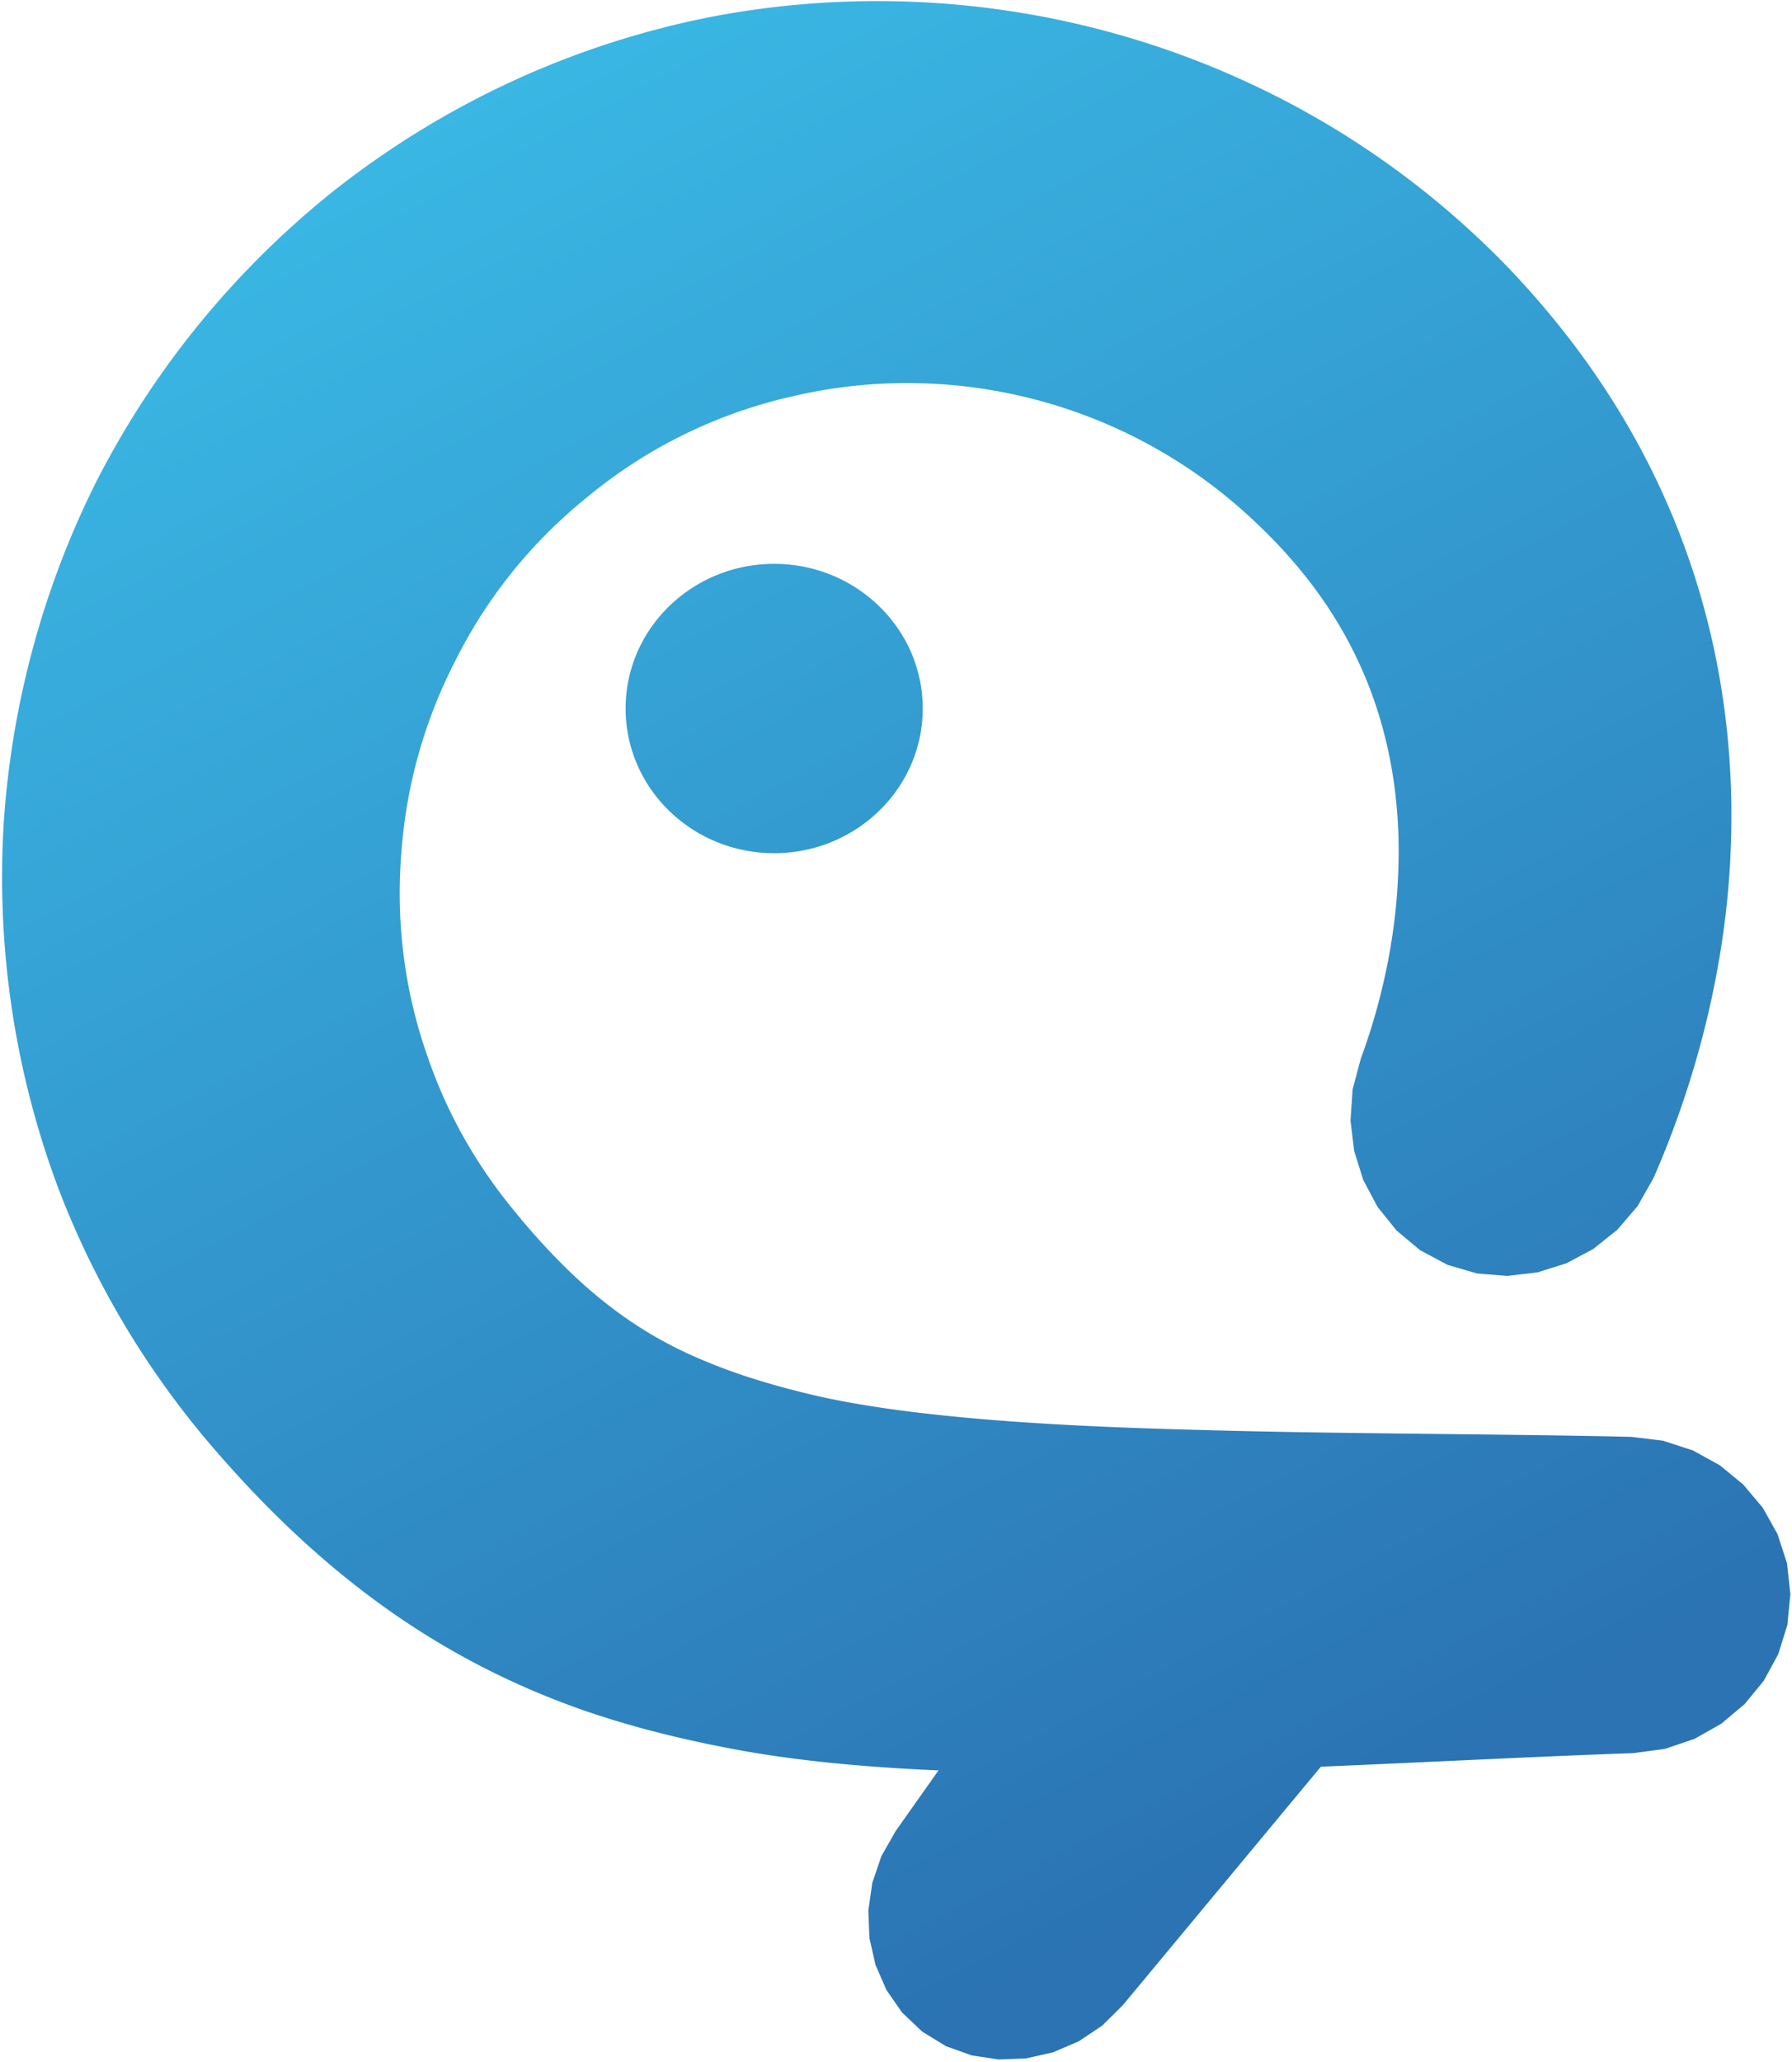 <svg height="683" viewBox="0 0 594 683" width="594" xmlns="http://www.w3.org/2000/svg" xmlns:xlink="http://www.w3.org/1999/xlink"><linearGradient id="a" x1="50%" x2="5.24%" y1="100%" y2="4.943%"><stop offset="0" stop-color="#2b73b3"/><stop offset="1" stop-color="#3bbde8"/></linearGradient><path d="m257.728 186.799.155.003.316.009.316.011.041.002c.165.006.331.013.496.021l.093.004.106.006c.149.008.297.016.446.025l.077.004.314.02.145.011c.427.03.853.066 1.277.107l.136.013.31.032.309.033.309.036.027.003c.065.008.13.016.195.023l.086.01.308.039.307.041.07.01c.135.019.269.038.403.057l.139.02.129.02c.149.023.297.046.445.069l.036.006.052.009c.064.01.127.021.191.031l.061.01.046.008c.132.022.264.045.396.068l.164.029.204.038c.027.005.053.01.08.015l.018.003.009.002c.06.011.121.023.181.034l.112.021.3.059.056.011c.125.025.251.051.376.077l.168.035.178.039c.137.03.274.06.411.091l.009.002.007.002c.165.037.33.075.494.114l.093.022.296.071.14.035c.111.027.222.055.332.083l.118.03.294.077.066.018c.034.009.069.018.103.028l.123.033.126.034c.032.009.064.017.096.026l.071.019.034.01c.164.046.328.092.492.139l.057.016.099.029c.033.01.066.019.099.029l.092.027.048.015c.154.046.307.092.46.139l.069.021.288.09.175.056c.008.003.017.005.025.008l.087.028.286.093.286.095.285.097.098.034c.23.08.46.161.689.244l.062.022.059.022c.123.045.246.09.369.136l.135.05.28.107.279.108.115.045c.05.02.1.04.151.06l.012.005.009.004c.069.028.138.055.208.083l.06.024.277.113.086.036c.142.059.283.118.424.178l.04.017.035.015c.166.071.332.143.497.215l.015.007.014.006c.175.077.35.156.525.235l.004.002.006.003c.069.031.137.063.206.094l.059.027.269.125.269.127.268.129.088.043c.058.028.116.057.174.085l.004.002.002.001c.235.115.468.232.701.351l.092.047.072.037c.145.075.289.15.433.226l.02.01.262.139.26.141.064.035c.047.026.093.051.14.077l.055.03.028.016c.161.089.322.179.483.27l.005.003.012.007c.049.028.099.056.148.085l.096.055.128.074c.018.011.036.021.055.032l.073.042.034.02c.471.276.937.558 1.398.849l.078.049.072.046c.13.082.259.165.388.249l.036.023.037.024c.146.095.292.191.437.287l.017.011.014.009c.23.153.459.309.686.466l.028.02.039.027c.063.044.125.087.188.131l.014.01.018.013c.044.031.088.062.133.093l.089.063.048.035c.12.085.239.171.358.257l.07.05.071.052c.115.084.229.168.343.253l.059.043.234.176.055.042c.032.024.065.049.097.074l.081.062.052.04c.203.156.405.313.605.472l.036.028.044.035c.059.047.118.094.176.141l.008.007.012.01c.037.03.074.06.111.09l.103.083.054.045c.116.095.231.19.346.285l.051.042.224.188.021.018c.141.119.281.238.42.359l.002.002.002.002c.128.111.256.222.383.334l.055.048.218.194.103.093c.17.153.339.307.507.463l.037.034.041.039c.055.051.11.103.165.154l.007.006.007.007c.052.048.103.097.154.146l.051.048.047.045c.175.166.348.334.52.502l.062.061.096.095c.091.09.182.181.272.272l.045.045.204.207.038.039c.219.224.436.451.651.679l.116.123.147.158c.007.008.014.015.021.023l.031.033.027.029c.01.011.021.022.031.033l.139.151.103.114c.219.242.436.486.65.732l.022.025.034.039c.043.049.085.099.128.148l.028.033.189.221.056.066c.081.095.161.191.241.287l.077.092.185.225.111.137c.024.029.048.059.072.088l.001.001 0.0 0c.294.364.583.732.866 1.104l.031.04.057.075c.022.029.044.059.066.088l.052.069.031.042c.22.294.436.59.649.889l.007.01.008.011c.103.144.205.289.306.435l.021.03.021.031c.098.142.196.284.293.427l.015.022.013.02c.152.224.301.45.449.677l.02.031.158.244.052.082c.136.213.271.428.404.643l.009.015.011.019c.084.136.166.272.249.408l.043.071.149.25.053.091c.116.197.23.394.343.593l.042.073.143.254.093.168c.003.006.007.013.01.019l.038.068.016.029c.032.058.063.115.095.173l.029.053.139.257.082.156c.044.084.089.168.133.252l.057.109.044.085c.156.303.309.607.459.913l.023.046.02.042c.072.148.144.297.214.446l.018.038.019.041c.065.139.13.278.194.417l.034.073.121.266.119.268.022.05c.007.017.015.034.022.051l.074.168.116.269.067.158c.01.025.021.049.031.074l.016.038.008.02c.027.065.055.131.082.196l.023.055.019.045c.05.121.099.243.148.365l.054.134.05.128c.035.089.07.178.105.267l.059.152.104.275.027.074c.014.037.028.074.042.112l.034.091.101.276.025.07c.053.146.104.292.156.439l.016.046.019.056c.023.067.046.133.069.2l.008.024.006.017c.05.146.099.293.147.439l.034.102.091.281.089.282.028.091c.018.059.036.117.054.176l.005.015.006.019c.013.044.027.088.04.132l.04.132.084.284.082.285.015.054c.042.148.084.297.124.446l.02.071.077.287.075.287.033.131c.009.036.018.071.027.107l.013.05.072.289.033.138c.034.143.068.286.101.429l.003.013.003.012c.031.134.061.268.091.403l.037.167.062.292.061.293.025.127c.04.2.079.401.117.602l.029.152.053.295.023.131c.018.101.035.202.052.303l.027.158.02.126c.039.244.077.49.112.735l.005.032.005.034c.012.083.024.166.035.249l.002.016.002.013c.018.131.035.262.052.394l.025.192.036.301.01.084c.015.132.03.264.044.396l.013.121.011.107c.015.148.03.297.043.446l.005.052.027.304.025.303.012.162c.011.147.021.295.031.442l0.0.005 0.0.006c.006.094.012.188.017.282l.001.019.001.02c.005.084.01.168.014.252l.002.034.002.037c.004.073.007.146.011.219l.002.05.002.052c.003.069.006.137.009.206l.002.05.002.049c.003.07.005.141.008.211l.002.047.001.044c.002.077.005.153.007.23l.001.034.001.031c.002.084.004.169.006.253l.001.023 0.0.022c.002.092.003.184.004.277l0.0.011 0.0.01c.001.099.002.199.003.299l0.0.001 0.0.001c.001.102.001.205.001.308 0 .102-0.0.205-.001.307l-0.0.003-0.0.003c-.001.099-.002.197-.003.295l-0.0.01-0.0.011c-.001.092-.003.184-.004.277l-0.0.022-.001.023c-.002.084-.004.169-.006.253l-.001.031-.001.034c-.002.077-.004.153-.007.23l-.001.044-.002.05c-.002.065-.005.13-.007.195l-.002.063-.003.065c-.003.062-.005.124-.008.186l-.002.055-.003.053c-.003.066-.006.131-.01.197l-.003.057-.003.055c-.004.069-.008.138-.011.207l-.002.044-.002.037c-.005.087-.011.175-.016.262l-0.0.006-0.0.005c-.009.142-.019.284-.03.425l-.013.179-.025.304-.027.303-.005.057c-.013.143-.027.286-.042.428l-.012.12-.016.144c-.005.05-.011.101-.017.151l-.001.007-.001.007c-.006.053-.012.107-.018.16l-.015.134-.036.3-.025.19c-.015.119-.031.239-.047.358l-.007.052-.009.063c-.009.065-.018.13-.027.195l-.006.04-.005.037c-.01.071-.021.142-.031.213l-.007.049-.006.036c-.022.145-.044.289-.068.433l-.02.124-.05.297-.051.296-.053.295-.034.181c-.034.181-.069.361-.105.541l-.032.16-.061.292-.062.292-.065.292-.008.033c-.018.082-.037.164-.056.245l-.003.011-.002.009c-.03.13-.06.259-.091.389l-.043.182-.072.289-.073.288-.075.287-.077.287-.079.286-.08.285-.082.284-.084.284-.036.118c-.016.054-.033.107-.049.161l-.001.004-.002.007c-.011.035-.021.07-.032.105l-.053.172-.089.281-.091.281-.03.091c-.042.126-.084.253-.126.379l-.03.09-.096.279-.041.115c-.036.102-.072.203-.108.305l-.048.135-.101.276-.103.276-.104.274-.053.135c-.031.081-.063.162-.095.243l-.066.17-.11.272-.111.272-.061.147c-.038.092-.077.184-.116.276l-.05.117-.116.269-.118.269-.119.267-.121.267-.123.266-.048.103c-.02.042-.04.085-.06.127l-.016.034-.008.017c-.063.133-.126.265-.19.397l-.055.114-.129.262-.035.07c-.074.148-.148.295-.223.442l-.005.01-.133.26-.08.153c-.042.081-.085.162-.128.243l-.063.12-.139.257-.009.016c-.074.136-.149.272-.224.408l-.048.087-.143.254-.052.091c-.016.028-.031.055-.047.083l-.046.08-.033.057c-.033.057-.066.114-.099.17l-.014.025-.022.038c-.018.03-.035.06-.053.09l-.072.123-.149.251-.151.249-.022.036c-.185.303-.373.605-.564.904l-.031.048-.158.245-.064.097c-.188.288-.379.573-.573.857l-.01.015-.011.016c-.104.152-.21.304-.316.455l-.005.008-.005.007c-.21.298-.423.594-.639.887l-.037.051-.056.076c-.209.281-.42.559-.635.835l-.013.016-.046.059c-.01.013-.02.026-.03.039l-.103.131-.181.228-.033.04c-.096.12-.192.239-.289.359l-.043.053-.185.225-.082.098c-.032.038-.064.076-.096.115l-.01.011-.007.008c-.049.058-.098.117-.147.175l-.033.039-.026.031c-.089.105-.179.209-.269.314l-.084.097-.192.219-.027.031c-.051.058-.102.115-.153.173l-.013.014-.018.02c-.033.037-.066.074-.099.11l-.077.086-.195.215-.197.215-.198.213-.037.039c-.116.124-.232.246-.349.369l-.015.016-.014.014c-.161.169-.324.336-.488.503l-.107.109-.206.206-.077.077c-.022.021-.043.043-.065.064l-.065.064-.03.03c-.11.108-.22.215-.331.322l-.057.055-.063.06c-.314.301-.631.597-.953.889l-.05.046-.087.078c-.041.037-.082.073-.123.11l-.008.007-.005.004c-.069.062-.138.123-.207.184l-.006.006-.004.004c-.125.11-.25.22-.376.329l-.059.052-.078.066c-.089.076-.178.152-.267.228l-.1.085-.099.082c-.24.201-.482.4-.726.597l-.078.063-.061.049c-.122.098-.245.195-.368.291l-.03.024-.06.047c-.035.028-.071.055-.106.083l-.065.051-.036.028c-.585.452-1.18.891-1.786 1.317l-.065.046-.056.039c-.14.098-.28.195-.421.291l-.006.004-.009.006c-.077.053-.155.105-.232.158l-.001.001-.001.001c-.151.102-.303.203-.456.304l-.032.021-.246.161-.247.159-.03.019c-.143.091-.286.182-.43.272l-.038.024-.076.047c-.033.02-.066.041-.099.061l-.075.047-.055.034c-.062.038-.123.075-.185.113l-.012.007-.009.005c-.147.089-.295.178-.443.266l-.053.032-.035.021c-.226.133-.453.265-.681.395l-.05.029-.06.034c-.663.375-1.336.736-2.019 1.082l-.007.004-.008.004c-.503.254-1.01.5-1.523.738l-.072.034-.054.025c-.231.106-.463.211-.696.314l-.063.028-.068.03c-.066.029-.132.058-.199.087l-.006.003-.007.003c-.059.025-.118.051-.177.076l-.09.039-.114.048c-.033.014-.065.028-.098.041l-.063.027-.023.01c-.258.108-.518.214-.778.318l-.028.011-.032.013c-.995.395-2.007.76-3.033 1.092l-.041.013-.041.013c-.448.144-.899.283-1.353.415l-.049.015-.086.025c-.146.042-.291.083-.437.124l-.06.017-.037.01c-.171.047-.342.093-.513.139l-.035.009-.043.011c-.566.149-1.136.288-1.71.417l-.021.005-.026.006c-.088.02-.176.039-.264.058l-.008.002-.005.001c-.492.107-.987.208-1.485.301l-.011.002-.013.002c-.279.052-.558.102-.838.149l-.057.01-.077.013c-.053.009-.105.017-.158.026l-.069.011-.045.007c-.691.111-1.386.208-2.086.29l-.014.002-.018.002c-.181.021-.362.041-.544.061l-.056.006-.052.005c-1.105.115-2.221.195-3.347.237l-.042.002-.031.001c-.621.023-1.244.034-1.871.034-.624 0-1.245-.011-1.864-.034l-.039-.001-.053-.002c-.823-.031-1.641-.082-2.453-.153l-.002-0-.002-0c-.285-.025-.569-.052-.852-.081l-.078-.008-.087-.01c-.161-.017-.321-.035-.482-.054l-.05-.006-.036-.004c-.394-.047-.787-.098-1.178-.154l-.015-.002-.018-.003c-.195-.028-.389-.057-.583-.087l-.009-.001-.019-.003c-.06-.009-.119-.019-.178-.028l-.108-.017-.304-.05-.153-.026c-.023-.004-.045-.008-.068-.012l-.082-.014-.033-.006c-.171-.03-.341-.061-.512-.092l-.06-.011-.042-.008c-.276-.052-.551-.106-.825-.162l-.035-.007-.049-.01c-.182-.038-.364-.076-.545-.116l-.003-.001-.004-.001c-.091-.02-.181-.04-.272-.06l-.022-.005-.023-.005c-.087-.02-.175-.04-.262-.06l-.013-.003-.008-.002c-.48-.111-.956-.229-1.43-.353l-.038-.01-.031-.008c-.16-.042-.32-.085-.48-.129l-.075-.02-.124-.035c-.127-.036-.254-.072-.381-.108l-.077-.022-.055-.016c-.165-.048-.329-.097-.494-.146l-.032-.009-.035-.011c-.24-.073-.479-.148-.718-.224l-.112-.035-.114-.038c-.15-.049-.299-.098-.448-.148l-.009-.003-.01-.003c-.167-.056-.334-.113-.501-.171l-.059-.02-.105-.037c-.028-.01-.057-.02-.085-.03l-.093-.033-.044-.016c-.161-.058-.322-.116-.483-.176l-.038-.014-.04-.015c-.333-.124-.665-.251-.995-.382l-.083-.032-.099-.04c-.239-.096-.478-.193-.715-.293l-.015-.006-.024-.01c-.059-.025-.117-.049-.176-.074l-.075-.032-.063-.027c-.148-.063-.295-.127-.442-.191l-.042-.018-.092-.041c-.014-.006-.028-.012-.041-.018l-.14-.062-.06-.027c-.142-.064-.285-.129-.426-.194l-.055-.025-.086-.04c-.06-.028-.121-.056-.181-.085l-.003-.001-.003-.001c-.07-.033-.139-.066-.209-.099l-.057-.027-.034-.016c-.24-.114-.478-.231-.716-.349l-.05-.025-.265-.133-.132-.068c-.032-.017-.065-.033-.097-.05l-.035-.018-.021-.011c-.064-.033-.128-.066-.192-.099l-.05-.026-.035-.019c-.407-.213-.812-.431-1.212-.655l-.054-.03-.082-.046c-.041-.023-.082-.046-.123-.069l-.052-.029-.037-.021c-.068-.039-.137-.078-.205-.117l-.015-.008-.011-.006c-.161-.093-.322-.187-.483-.282l-.016-.009-.03-.018c-.042-.025-.084-.05-.126-.075l-.098-.058-.252-.152-.125-.077c-.036-.022-.072-.044-.108-.066l-.018-.011-.034-.021c-.011-.007-.022-.013-.033-.02l-.185-.114-.249-.157-.024-.015c-.136-.086-.271-.173-.406-.26l-.065-.042-.247-.161-.124-.082c-.093-.061-.185-.123-.277-.185l-.088-.059-.243-.165-.106-.073c-.069-.047-.137-.094-.205-.142l-.172-.119-.103-.073c-.115-.081-.23-.163-.345-.245l-.03-.022-.238-.172-.236-.173-.039-.029c-.144-.106-.287-.213-.429-.321l-.002-.002-.003-.003c-.066-.05-.132-.1-.198-.15l-.032-.024-.232-.178-.231-.18-.23-.182-.019-.016c-.061-.049-.122-.097-.183-.146l-.025-.02-.038-.031c-.033-.027-.067-.054-.1-.081l-.09-.072-.226-.185-.032-.026c-.129-.107-.258-.214-.386-.322l-.031-.026-.223-.189-.222-.19-.22-.192-.011-.01c-.121-.106-.242-.212-.362-.319l-.066-.058-.1-.09c-.035-.032-.071-.064-.106-.096l-.01-.009-.005-.004c-.133-.12-.265-.241-.396-.363l-.03-.028-.033-.031c-.116-.108-.232-.217-.347-.326l-.044-.042-.211-.201-.209-.203-.017-.017c-.101-.098-.202-.197-.302-.296l-.097-.096-.205-.206-.205-.208-.04-.041c-.097-.099-.194-.199-.29-.299l-.075-.078-.097-.103c-.168-.177-.335-.355-.5-.534l-.001-.001-.001-.001c-.098-.106-.195-.212-.292-.319l-.101-.11-.194-.217-.193-.218-.134-.154c-.001-.001-.001-.002-.002-.002l-.055-.063-.02-.023c-.045-.052-.09-.103-.134-.155l-.037-.042-.189-.221-.187-.222-.06-.073c-.163-.195-.325-.392-.485-.59l-.01-.012-.182-.226-.181-.228-.179-.229-.061-.08c-.084-.108-.167-.217-.25-.325l-.044-.057-.175-.232-.174-.233-.087-.119c-.08-.108-.159-.217-.237-.326l-.019-.026-.026-.037c-.038-.052-.075-.105-.113-.158l-.031-.043-.048-.068c-.014-.019-.027-.039-.041-.058l-.078-.111-.167-.239-.165-.239-.164-.241-.053-.079c-.019-.029-.039-.058-.058-.087l-.051-.076-.034-.051c-.042-.064-.084-.127-.126-.191l-.001-.001-.003-.005c-.006-.009-.012-.018-.018-.027l-.139-.211-.158-.245-.067-.105c-.079-.124-.157-.248-.235-.372l-.009-.015-.014-.023c-.036-.057-.071-.115-.107-.172l-.033-.053-.152-.248-.08-.133c-.012-.019-.023-.039-.035-.058l-.035-.058-.012-.02c-.085-.141-.168-.283-.251-.425l-.033-.057-.146-.252-.145-.254-.143-.254-.141-.255-.046-.085c-.012-.021-.023-.042-.034-.063l-.059-.108-.034-.064c-.122-.225-.241-.451-.359-.678l-.017-.032-.024-.046c-.023-.045-.047-.091-.07-.136l-.04-.078-.029-.057c-.058-.113-.115-.226-.171-.34l-.063-.125-.129-.262-.096-.2c-.01-.021-.02-.042-.03-.063l-0-.001-0-0c-.031-.065-.063-.131-.094-.196l-.032-.067-.124-.264-.049-.108c-.089-.194-.178-.388-.264-.583l-.049-.11-.043-.099c-.1-.227-.198-.454-.294-.683l-.011-.027-.113-.27-.111-.272-.048-.12c-.016-.04-.032-.079-.048-.119l-.013-.033-.007-.017c-.09-.225-.177-.451-.263-.678l-.049-.127-.042-.114c-.039-.104-.077-.208-.116-.313l-.046-.125-.069-.194c-.023-.065-.046-.13-.069-.196l-.059-.166-.096-.279-.044-.131c-.033-.099-.067-.199-.1-.298l-.043-.131-.027-.084c-.039-.121-.078-.243-.117-.364l-.036-.114-.087-.283-.086-.283-.024-.084c-.039-.13-.077-.261-.114-.391l-.027-.093-.08-.285-.079-.286-.029-.111c-.031-.114-.061-.227-.09-.341l-.032-.122-.073-.288-.022-.09c-.062-.251-.123-.502-.181-.755l-.006-.024-.007-.031c-.016-.069-.032-.138-.047-.207l-.012-.052-.008-.036c-.036-.161-.071-.323-.105-.484l-.014-.064-.014-.068c-.087-.415-.168-.831-.243-1.249l-.028-.152-.051-.296-.006-.038c-.046-.269-.089-.539-.13-.81l-.007-.043-.009-.059c-.01-.065-.019-.129-.029-.194l-.007-.047-.007-.05c-.008-.058-.017-.117-.025-.175l-.01-.073-.008-.058c-.034-.248-.066-.497-.095-.746l-.012-.096-.016-.142c-.006-.048-.011-.096-.016-.144l-.002-.014-.002-.015c-.005-.045-.01-.09-.015-.136l-.017-.152-.012-.124c-.014-.14-.028-.281-.041-.421l-.006-.06-.027-.303-.009-.111c-.022-.265-.041-.53-.059-.796l-0-.006-0-.008c-.006-.086-.011-.173-.016-.259l-.002-.038-.003-.046c-.004-.068-.008-.136-.011-.204l-.003-.057-.003-.058c-.003-.065-.006-.129-.009-.194l-.003-.054-.002-.056c-.003-.061-.005-.122-.008-.184l-.003-.066-.002-.064c-.002-.065-.005-.129-.007-.194l-.002-.05-.001-.045c-.002-.076-.005-.153-.007-.229l-.001-.034-.001-.032c-.002-.084-.004-.169-.006-.253l-.001-.023-0-.022c-.002-.092-.003-.184-.004-.276l-0-.011-0-.01c-.001-.098-.002-.197-.003-.295l-0-.003-0-.003c-.001-.102-.001-.204-.001-.307 0-.103 0-.205.001-.308l0-.001 0-.001c.001-.1.002-.199.003-.299l0-.01 0-.011c.001-.092.003-.184.004-.276l0-.022.001-.023c.002-.084.004-.169.006-.253l.001-.032.001-.034c.002-.076.004-.153.007-.229l.001-.045.002-.047c.002-.07.005-.14.008-.21l.002-.049.002-.05c.003-.068.006-.136.009-.204l.002-.053.002-.051c.003-.072.007-.145.011-.217l.002-.039.002-.035c.004-.083.009-.166.014-.249l.001-.022.001-.02c.006-.093.011-.186.017-.279l0-.007 0-.006c.018-.271.038-.541.06-.811l.008-.095.027-.304.005-.055c.014-.147.028-.293.043-.44l.011-.111.014-.126c.014-.129.028-.258.043-.387l.01-.089.009-.073c.032-.27.067-.539.103-.808l.003-.019.003-.023c.011-.078.022-.156.033-.235l.006-.042.006-.039c.012-.084.025-.169.037-.253l.001-.006.001-.004c.044-.295.092-.588.141-.881l.001-.006.003-.017c.007-.043.015-.087.022-.13l.026-.149.018-.096c.079-.44.164-.879.255-1.315l.012-.059.014-.067c.055-.261.113-.521.173-.781l.006-.027.007-.028c.063-.271.128-.54.195-.809l.008-.031.073-.288.019-.07c.039-.149.078-.298.118-.447l.015-.057.027-.096c.036-.132.073-.264.11-.395l.022-.08.015-.053c.041-.143.082-.285.125-.427l.026-.089.086-.283.023-.076c.006-.018.011-.036.017-.054l.047-.153.023-.073c.042-.133.084-.266.128-.399l.029-.091.05-.149c.013-.039.026-.079.039-.118l.004-.012.002-.007c.025-.074.05-.148.075-.223l.017-.049.028-.082c.009-.028.019-.055.028-.083l.039-.115.03-.085c.021-.06.042-.12.064-.181l.004-.012.005-.015c.017-.049.035-.097.052-.146l.041-.116.022-.06c.054-.149.109-.297.165-.445l.017-.047.026-.069c.129-.341.262-.68.399-1.018l.003-.007.006-.014c.022-.054.044-.108.066-.162l.039-.095.113-.271.017-.04c.102-.242.206-.483.312-.723l.019-.044.022-.049c.108-.244.219-.487.331-.729l.01-.022.029-.061c.014-.029.027-.058.041-.087l.055-.117.05-.105c.019-.04.038-.08.057-.12l.018-.039.02-.041c.017-.036.035-.072.052-.108l.055-.114.129-.262.022-.045c.163-.328.329-.653.499-.976l.01-.02.014-.026c.041-.077.082-.154.123-.231l0-.001.001-.001c.027-.051.054-.101.082-.152l.056-.104.14-.256.141-.255.143-.254.092-.161c.016-.027.031-.055.047-.082l.006-.01.002-.003c.225-.391.455-.779.691-1.164l.052-.085.037-.059c.106-.171.213-.342.321-.512l.107-.168.158-.244.16-.244.024-.036c.082-.125.165-.249.249-.373l.051-.075.06-.088c.066-.097.133-.194.2-.291l.069-.1.068-.096c.071-.102.142-.203.214-.304l.053-.075.044-.061c.095-.133.191-.265.287-.397l.01-.014.018-.024c.038-.051.075-.103.113-.154l.041-.056.174-.234.175-.232.177-.231.013-.017c.095-.124.191-.247.288-.37l.056-.072.073-.092c.023-.029.045-.057.068-.086l.04-.05.044-.054c.019-.023.037-.047.056-.07l.082-.103.07-.086c.032-.04.064-.079.096-.119l.018-.022.014-.017c.046-.056.091-.111.137-.167l.034-.042.03-.036c.071-.085.142-.171.214-.256l.129-.154.189-.221.061-.07c.104-.12.208-.24.313-.359l.009-.01.012-.013c.105-.12.212-.239.318-.358l.057-.064.074-.082c.027-.029.053-.059.08-.088l.042-.046.018-.02c.117-.129.236-.257.355-.384l.022-.024.199-.212.08-.084c.032-.034.065-.068.097-.102l.024-.025.018-.018c.049-.051.099-.103.148-.154l.036-.038.203-.209.099-.1c.09-.091.18-.182.27-.272l.041-.041.068-.067c.027-.027.054-.054.081-.08l.059-.058.03-.029c.11-.108.221-.216.332-.323l.055-.054.211-.202.212-.2.213-.199.215-.198.051-.046c.09-.082.18-.164.27-.245l.111-.1.219-.194.025-.022c.116-.102.232-.204.348-.305l.066-.057.089-.076c.187-.16.375-.32.564-.477l.016-.014.017-.014c.099-.082.198-.164.298-.246l.137-.112.124-.099c.078-.063.157-.126.236-.189l.096-.077.23-.181.231-.18.232-.179.233-.177.235-.176.035-.026c.089-.066.177-.132.266-.197l.169-.125.162-.116c.097-.07.194-.14.292-.209l.023-.017.239-.169.241-.168.242-.166.044-.03c.054-.037.108-.073.161-.11l.037-.025.244-.164.245-.162.082-.053c.18-.118.36-.234.541-.35l.119-.076.249-.156.066-.041c.133-.083.266-.164.399-.246l.036-.022.051-.031c.059-.036.119-.072.179-.108l.022-.013.015-.009c.129-.077.257-.153.387-.229l.107-.063.255-.148.154-.088c.119-.068.239-.136.359-.203l.001-0.0.002-.001c.036-.02.071-.04.107-.06l.149-.083.259-.142.261-.141.261-.139.124-.065c.071-.037.142-.075.214-.112l.187-.098.264-.134.063-.032c.06-.03.119-.06.179-.09l.023-.012.032-.016c.037-.018.074-.037.111-.055l.122-.061.267-.13.267-.129.269-.127.27-.125.074-.034c.016-.007.032-.015.048-.022l.148-.068.271-.122.043-.019c.252-.113.506-.223.76-.332l.017-.007.02-.008c.125-.053.251-.106.376-.158l.154-.064.277-.113.277-.111.279-.11.279-.108.28-.107.28-.104.044-.016c.011-.004.022-.008.033-.012l.206-.076.282-.101.026-.009c.073-.026.145-.052.218-.077l.039-.014.284-.099.285-.097.286-.095.286-.093.287-.092.288-.09.289-.088.051-.015c.022-.007.043-.013.065-.02l.173-.052.291-.085.05-.014c.146-.042.292-.083.438-.124l.094-.027.293-.08.108-.029c.044-.012.089-.024.133-.035l.052-.014.294-.077.153-.038c.084-.021.169-.043.253-.063l.184-.046.296-.071.119-.028c.157-.037.313-.073.47-.108l.005-.001.005-.001c.124-.028.247-.055.371-.082l.22-.048.3-.062.3-.061.301-.059.301-.057.302-.056.303-.053.05-.009c.044-.008.087-.015.131-.022l.122-.021.304-.05.093-.015c.069-.011.137-.022.206-.032l.005-.001.013-.002c.025-.004.05-.008.075-.012l.217-.033.306-.044.032-.004c.047-.007.093-.013.14-.02l.134-.019.307-.041.308-.039.308-.037.309-.036.309-.033.31-.032.173-.016c.408-.039.817-.073 1.228-.102l.158-.012.313-.02.093-.005c.139-.008.277-.016.416-.023l.119-.006.109-.005c.156-.007.312-.014.468-.02l.052-.002.316-.011.316-.009.163-.003c.368-.008.738-.012 1.108-.012.373 0 .744.004 1.115.012zm180.084 398.498-65.623 78.976-.006.008-6.826 6.759-7.8 5.219-8.497 3.634-8.919 2.013-9.07.357-8.948-1.336-8.552-3.064-7.877-4.823-.016-.012-6.698-6.359-5.174-7.467-3.608-8.297-2.004-8.853-.366-9.136 1.31-9.148 3.02-8.886 4.762-8.343 14.171-20.039-.54-.022-.085-.005-1.058-.046-.086-.006-1.055-.046-.087-.006-1.053-.048-.088-.007-1.05-.049-.089-.007-1.047-.051-.09-.007-1.044-.052-.092-.007-1.04-.054-.093-.007-1.038-.056-.094-.007-1.035-.057-.095-.008-1.032-.058-.096-.008-1.029-.06-.098-.009-1.025-.061-.099-.009-1.022-.063-.101-.009-1.019-.064-.102-.009-1.016-.067-.103-.009-1.013-.068-.104-.01-1.009-.069-.107-.01-1.005-.071-.108-.011-1.003-.072-.109-.011-.999-.074-.11-.011-.996-.076-.112-.011-.993-.078-.113-.012-.989-.079-.115-.012-.986-.081-.116-.013-.982-.082-.118-.013-.979-.084-.12-.014-.975-.086-.121-.013-.972-.088-.123-.014-.968-.09-.124-.014-.965-.091-.126-.016-.961-.092-.128-.016-.957-.095-.13-.016-.953-.096-.132-.017-.949-.098-.134-.017-.946-.1-.135-.018-.942-.101-.137-.019-.939-.103-.139-.019-.934-.105-.141-.02-.931-.107-.143-.02-.927-.109-.145-.021-.923-.111-.147-.021-.919-.113-.149-.022-.915-.114-.151-.023-.911-.116-.153-.024-.907-.118-.155-.025-.904-.12-.157-.025-.899-.122-.16-.026-.895-.124-.162-.026-.891-.126-.164-.028-.887-.127-.166-.029-.883-.13-.169-.029-.878-.132-.171-.03-.875-.133-.173-.032-.871-.135-.176-.032-.866-.138-.178-.033-.862-.14-.181-.034-.857-.142-.184-.035-.853-.144-.186-.036-.849-.146-.189-.037-.844-.148-.192-.039-.84-.149-.195-.041-.835-.151-.197-.042-.831-.153-.144-.031-.608-.114-.087-.019-.607-.115-.089-.019-.606-.115-.089-.02-.606-.116-.09-.02-.604-.117-.092-.02-.603-.118-.092-.021-.603-.118-.093-.021-.602-.12-.094-.021-.6-.121-.096-.021-.599-.121-.096-.023-.599-.121-.097-.023-.598-.123-.098-.023-.597-.123-.099-.024-.596-.124-.1-.024-.595-.125-.101-.024-.594-.127-.102-.024-.593-.127-.103-.025-.592-.128-.104-.026-.591-.129-.105-.025-.591-.13-.106-.027-.589-.13-.107-.027-.589-.132-.108-.027-.587-.133-.109-.027-.587-.134-.11-.028-.586-.134-.11-.029-.586-.135-.111-.029-.585-.137-.112-.029-.584-.138-.113-.03-.583-.138-.114-.031-.582-.139-.115-.031-.581-.14-.116-.032-.581-.141-.117-.032-.579-.143-.118-.032-.579-.144-.119-.033-.577-.144-.12-.034-.577-.145-.121-.034-.576-.147-.122-.035-.575-.148-.123-.034-.574-.149-.124-.036-.573-.15-.125-.036-.573-.151-.125-.037-.572-.152-.126-.037-.571-.154-.127-.037-.571-.155-.128-.038-.57-.156-.128-.038-.569-.157-.13-.04-.568-.158-.131-.04-.567-.159-.132-.04-.566-.16-.133-.042-.566-.161-.133-.042-.565-.162-.134-.043-.564-.164-.135-.042-.564-.166-.135-.043-.563-.166-.136-.044-.563-.168-.137-.045-.562-.168-.137-.046-.561-.17-.139-.046-.56-.171-.139-.047-.56-.172-.14-.047-.559-.174-.141-.048-.558-.175-.142-.049-.557-.176-.143-.049-.556-.178-.143-.049-.557-.179-.143-.051-.556-.18-.144-.051-.555-.182-.145-.052-.555-.182-.145-.053-.554-.184-.147-.053-.553-.186-.147-.054-.552-.187-.148-.054-.268-.091-.283-.099-.148-.055-.55-.193-.149-.056-.549-.195-.15-.056-.549-.196-.15-.057-.548-.197-.151-.058-.547-.199-.152-.058-.546-.201-.152-.059-.546-.201-.153-.06-.545-.203-.154-.061-.545-.204-.153-.062-.545-.205-.154-.062-.544-.208-.154-.062-.543-.209-.156-.064-.542-.21-.156-.064-.542-.212-.156-.065-.542-.213-.156-.065-.541-.215-.157-.066-.541-.217-.157-.067-.54-.217-.158-.068-.539-.219-.159-.069-.539-.221-.158-.069-.539-.222-.159-.07-.537-.224-.16-.07-.537-.226-.16-.071-.537-.227-.16-.072-.536-.229-.161-.072-.536-.231-.161-.073-.535-.232-.161-.074-.535-.234-.161-.074-.534-.236-.162-.075-.534-.237-.162-.076-.533-.239-.163-.076-.532-.241-.163-.077-.532-.242-.163-.078-.532-.244-.163-.078-.531-.246-.164-.079-.53-.247-.164-.08-.53-.249-.164-.081-.53-.25-.164-.082-.529-.252-.164-.082-.529-.254-.165-.083-.528-.256-.165-.083-.528-.257-.164-.085-.528-.259-.165-.085-.527-.261-.164-.085-.527-.263-.165-.086-.527-.265-.164-.087-.526-.266-.165-.087-.526-.268-.165-.089-.525-.269-.165-.089-.525-.272-.165-.09-.524-.273-.165-.09-.524-.276-.165-.091-.524-.277-.165-.091-.523-.279-.165-.092-.523-.281-.165-.093-.522-.283-.165-.093-.522-.285-.165-.094-.522-.286-.164-.095-.522-.288-.164-.095-.522-.291-.164-.096-.521-.292-.164-.096-.521-.294-.164-.097-.52-.296-.164-.098-.52-.298-.163-.098-.52-.3-.163-.099-.52-.302-.163-.099-.519-.304-.163-.1-.519-.306-.162-.1-.519-.308-.162-.101-.519-.31-.162-.101-.518-.312-.162-.102-.517-.314-.162-.103-.517-.315-.162-.104-.517-.317-.161-.104-.517-.32-.161-.104-.516-.322-.161-.105-.516-.324-.16-.105-.516-.326-.16-.106-.516-.328-.159-.106-.516-.33-.159-.107-.515-.332-.159-.107-.515-.334-.158-.108-.515-.337-.158-.107-.515-.339-.157-.108-.515-.341-.157-.109-.514-.343-.156-.109-.514-.345-.157-.11-.513-.347-.156-.11-.514-.349-.155-.111-.514-.351-.154-.111-.514-.354-.154-.111-.513-.356-.154-.111-.513-.359-.153-.111-.513-.361-.153-.112-.512-.363-.153-.112-.512-.365-.152-.113-.512-.367-.151-.113-.512-.369-.151-.114-.512-.371-.15-.114-.512-.374-.15-.114-.512-.376-.149-.114-.511-.379-.149-.114-.511-.381-.148-.115-.511-.383-.148-.115-.511-.385-.146-.116-.512-.387-.146-.116-.511-.39-.145-.116-.511-.392-.145-.116-.511-.395-.144-.116-.511-.397-.143-.116-.511-.4-.143-.116-.511-.402-.142-.117-.511-.404-.141-.117-.511-.406-.141-.117-.51-.409-.14-.118-.511-.411-.139-.117-.511-.414-.139-.118-.51-.416-.138-.117-.511-.419-.137-.118-.511-.421-.137-.118-.51-.423-.136-.118-.51-.426-.136-.118-.51-.429-.135-.118-.51-.431-.134-.118-.51-.434-.134-.118-.51-.436-.133-.118-.51-.439-.132-.118-.51-.441-.131-.118-.51-.444-.131-.118-.51-.446-.13-.119-.51-.448-.13-.119-.51-.451-.128-.118-.51-.454-.128-.119-.51-.456-.128-.118-.51-.459-.126-.118-.51-.462-.126-.118-.51-.464-.125-.119-.511-.466-.124-.119-.51-.469-.124-.118-.51-.472-.123-.118-.511-.475-.122-.118-.51-.477-.121-.118-.511-.48-.121-.118-.511-.482-.119-.118-.511-.485-.119-.118-.511-.488-.118-.117-.512-.491-.117-.118-.511-.493-.117-.117-.511-.496-.116-.117-.512-.499-.115-.117-.512-.502-.114-.116-.512-.505-.114-.116-.512-.507-.113-.117-.512-.51-.112-.116-.512-.512-.112-.117-.512-.515-.111-.116-.512-.518-.11-.116-.513-.521-.109-.115-.513-.524-.109-.116-.512-.526-.108-.115-.513-.529-.108-.116-.513-.532-.106-.114-.514-.535-.105-.115-.514-.538-.105-.114-.514-.541-.104-.114-.514-.543-.103-.114-.515-.547-.102-.113-.515-.549-.102-.114-.514-.552-.102-.113-.515-.555-.1-.113-.515-.558-.1-.113-.515-.56-.1-.113-.515-.563-.099-.113-.515-.566-.098-.112-.516-.57-.097-.111-.516-.573-.097-.111-.516-.576-.096-.111-.516-.578-.095-.111-.517-.581-.095-.111-.517-.584-.093-.11-.518-.588-.093-.109-.518-.591-.092-.109-.518-.594-.091-.109-.519-.596-.09-.109-.519-.6-.11-.132-.483-.562-.13-.157-.481-.562-.129-.158-.479-.564-.128-.157-.477-.565-.128-.159-.475-.566-.127-.158-.473-.568-.127-.159-.47-.568-.127-.159-.468-.57-.126-.16-.466-.57-.125-.161-.464-.571-.125-.161-.462-.573-.124-.161-.46-.574-.124-.161-.457-.575-.124-.162-.455-.576-.123-.162-.453-.577-.123-.163-.451-.578-.122-.164-.448-.579-.122-.163-.447-.58-.121-.164-.444-.582-.121-.164-.442-.582-.12-.165-.44-.583-.119-.166-.438-.584-.119-.165-.436-.586-.119-.166-.433-.586-.118-.166-.432-.588-.117-.166-.429-.589-.117-.167-.428-.589-.116-.168-.425-.59-.116-.168-.423-.591-.115-.169-.421-.592-.114-.169-.419-.593-.114-.169-.417-.594-.113-.169-.415-.596-.113-.169-.412-.597-.113-.17-.41-.597-.112-.17-.408-.598-.111-.171-.406-.599-.111-.172-.404-.599-.11-.172-.401-.601-.11-.172-.4-.602-.109-.172-.397-.603-.109-.172-.395-.604-.108-.173-.393-.605-.108-.173-.39-.605-.107-.174-.389-.606-.107-.174-.386-.608-.106-.174-.384-.608-.106-.175-.382-.609-.105-.175-.38-.61-.104-.175-.378-.611-.104-.175-.376-.612-.103-.176-.374-.613-.102-.176-.372-.614-.102-.176-.369-.614-.101-.177-.368-.615-.101-.178-.365-.616-.1-.177-.363-.617-.1-.178-.361-.618-.099-.178-.358-.618-.099-.178-.357-.62-.098-.179-.354-.62-.097-.179-.353-.621-.097-.179-.35-.622-.096-.179-.348-.623-.096-.18-.346-.624-.095-.18-.344-.624-.094-.18-.342-.625-.094-.181-.339-.626-.094-.181-.337-.627-.093-.181-.335-.627-.092-.182-.334-.628-.091-.182-.331-.629-.091-.182-.329-.629-.091-.183-.326-.63-.09-.183-.325-.631-.089-.183-.323-.632-.088-.183-.321-.633-.088-.183-.318-.634-.087-.183-.317-.634-.087-.184-.314-.635-.086-.184-.312-.636-.085-.184-.31-.637-.085-.184-.308-.637-.085-.185-.305-.638-.084-.185-.303-.638-.084-.186-.301-.639-.083-.185-.299-.64-.082-.186-.297-.641-.082-.186-.295-.641-.08-.186-.293-.642-.081-.186-.29-.643-.08-.187-.289-.643-.079-.187-.286-.644-.079-.187-.284-.645-.078-.187-.282-.645-.078-.188-.28-.646-.076-.187-.278-.647-.077-.188-.275-.647-.076-.188-.274-.648-.075-.188-.271-.649-.075-.188-.269-.65-.074-.188-.267-.65-.073-.189-.266-.65-.072-.189-.263-.651-.072-.189-.261-.652-.072-.19-.259-.652-.07-.189-.257-.653-.07-.19-.074-.19-.178-.465-.069-.19-.248-.656-.069-.19-.246-.656-.068-.19-.243-.657-.068-.19-.241-.658-.068-.191-.239-.658-.066-.19-.238-.659-.065-.191-.236-.659-.065-.191-.233-.66-.064-.191-.231-.66-.064-.191-.229-.661-.063-.191-.227-.662-.063-.191-.224-.662-.063-.192-.222-.662-.062-.192-.22-.663-.061-.192-.218-.663-.06-.192-.217-.664-.059-.192-.214-.665-.059-.192-.212-.665-.059-.192-.21-.666-.058-.192-.207-.666-.058-.192-.205-.667-.057-.193-.203-.666-.056-.193-.202-.668-.055-.192-.199-.668-.055-.193-.198-.669-.054-.193-.195-.668-.053-.194-.193-.669-.053-.193-.191-.67-.053-.193-.188-.67-.052-.194-.187-.67-.051-.194-.185-.671-.05-.194-.183-.671-.05-.194-.18-.671-.049-.194-.179-.673-.048-.194-.177-.672-.048-.194-.174-.673-.047-.194-.172-.674-.047-.194-.17-.674-.046-.194-.168-.674-.046-.195-.165-.674-.046-.195-.163-.675-.045-.194-.161-.676-.044-.194-.159-.676-.044-.195-.157-.676-.043-.195-.155-.676-.042-.195-.153-.677-.041-.195-.151-.677-.041-.195-.149-.677-.04-.195-.147-.678-.04-.195-.145-.678-.039-.196-.142-.678-.039-.195-.14-.679-.038-.196-.139-.678-.037-.196-.136-.679-.037-.196-.134-.679-.036-.196-.132-.68-.036-.196-.13-.68-.035-.196-.128-.68-.034-.196-.126-.681-.033-.196-.124-.681-.033-.196-.122-.681-.032-.196-.12-.681-.032-.197-.117-.681-.031-.197-.116-.682-.03-.196-.114-.682-.03-.196-.111-.683-.03-.196-.109-.683-.029-.196-.107-.683-.028-.197-.105-.683-.028-.196-.103-.684-.026-.196-.101-.684-.027-.197-.099-.683-.025-.197-.097-.684-.025-.197-.095-.684-.024-.197-.093-.684-.024-.197-.091-.685-.023-.196-.088-.685-.023-.197-.086-.685-.023-.197-.084-.685-.021-.197-.083-.685-.021-.197-.08-.686-.02-.197-.078-.686-.02-.196-.076-.686-.019-.197-.074-.686-.019-.197-.071-.687-.018-.197-.07-.686-.018-.197-.067-.687-.017-.197-.066-.686-.016-.197-.063-.687-.016-.197-.061-.687-.015-.197-.06-.687-.014-.197-.057-.687-.014-.198-.055-.687-.014-.197-.053-.687-.012-.198-.052-.687-.012-.197-.049-.688-.011-.197-.047-.688-.011-.197-.045-.687-.01-.198-.043-.688-.009-.197-.041-.688-.009-.197-.039-.688-.008-.197-.037-.688-.008-.197-.034-.688-.008-.198-.032-.688-.007-.197-.03-.688-.006-.197-.029-.689-.005-.197-.027-.688-.004-.197-.025-.689-.004-.197-.022-.688-.004-.198-.02-.688-.003-.197-.018-.689-.003-.197-.016-.688-.002-.197-.014-.689-.001-.197-.012-.688-.001-.198-.009-.688-.001-.197-.007-.689v-.197l-.005-.688v-.197l-.003-.689.001-.197-.001-.688.002-.198.001-.688.002-.197.003-.688.003-.197.005-.689.004-.197.007-.688.004-.197.009-.688.005-.197.011-.689.005-.197.013-.688.007-.197.015-.688.006-.197.017-.688.008-.197.019-.688.008-.197.021-.688.009-.196.023-.688.009-.197.025-.688.01-.197.027-.687.011-.197.029-.688.011-.196.031-.688.012-.197.033-.687.012-.197.036-.687.013-.197.037-.687.013-.196.029-.499.012-.188.014-.197.047-.686.014-.197.049-.686.015-.197.051-.686.015-.196.053-.687.016-.196.055-.686.017-.196.056-.686.018-.196.059-.686.018-.196.061-.685.018-.197.063-.685.019-.196.065-.685.02-.196.067-.685.02-.196.069-.685.021-.196.071-.684.022-.196.073-.684.022-.196.075-.684.023-.196.077-.684.023-.196.08-.683.024-.196.081-.683.024-.196.084-.683.025-.196.085-.682.026-.196.087-.683.026-.195.09-.682.026-.196.092-.682.027-.195.094-.682.028-.195.095-.682.029-.195.097-.681.029-.196.1-.681.03-.195.101-.681.031-.194.103-.681.031-.195.106-.68.031-.195.108-.68.032-.195.11-.679.032-.195.112-.679.033-.195.114-.679.034-.194.116-.679.034-.195.118-.678.035-.194.12-.679.036-.194.121-.678.037-.194.124-.677.036-.194.126-.677.038-.194.128-.677.037-.194.131-.677.038-.193.132-.676.039-.194.134-.676.04-.194.136-.675.04-.194.138-.675.041-.193.14-.675.042-.193.142-.674.042-.194.144-.674.043-.193.146-.673.043-.193.148-.673.044-.193.15-.673.045-.193.152-.672.045-.193.154-.672.046-.193.156-.671.046-.193.158-.671.047-.193.16-.67.048-.193.162-.67.048-.192.164-.67.049-.192.166-.67.049-.192.169-.669.049-.192.171-.668.05-.192.172-.668.051-.192.175-.667.051-.192.176-.667.052-.192.179-.666.052-.192.181-.666.053-.191.183-.666.053-.191.185-.666.054-.191.187-.664.054-.191.189-.665.055-.191.191-.663.056-.191.193-.663.056-.191.195-.663.057-.19.197-.662.058-.191.198-.662.059-.19.2-.661.059-.19.203-.661.059-.19.205-.66.06-.19.207-.66.061-.189.208-.659.061-.19.211-.659.062-.189.213-.658.062-.189.215-.658.063-.189.217-.657.063-.189.219-.656.064-.189.221-.656.065-.189.223-.655.065-.189.225-.654.066-.189.226-.654.067-.188.229-.654.067-.188.231-.653.067-.188.233-.652.068-.188.235-.652.069-.188.237-.651.069-.187.239-.651.07-.187.241-.65.071-.187.242-.649.072-.188.244-.648.072-.187.247-.648.072-.187.249-.647.073-.187.251-.647.073-.186.253-.646.074-.187.255-.645.075-.186.257-.645.075-.186.259-.644.076-.186.26-.643.077-.186.263-.642.077-.186.265-.642.077-.186.267-.641.078-.185.269-.641.079-.185.271-.64.079-.185.273-.639.08-.184.274-.639.081-.185.277-.637.081-.185.279-.637.082-.184.28-.636.083-.184.282-.636.083-.184.285-.635.084-.183.286-.634.084-.184.289-.633.085-.184.29-.632.086-.183.292-.632.086-.183.295-.631.086-.183.297-.63.087-.183.298-.63.088-.182.301-.629.088-.182.303-.628.089-.182.304-.627.089-.182.307-.627.09-.181.308-.626.091-.181.302-.608.009-.017.091-.181.319-.621.092-.181.321-.62.092-.18.323-.619.094-.181.324-.618.094-.18.327-.618.094-.18.329-.616.095-.18.331-.616.095-.179.333-.615.096-.179.335-.614.096-.179.337-.613.097-.179.339-.612.098-.179.34-.611.099-.179.342-.61.099-.178.345-.61.099-.178.347-.608.1-.178.348-.608.101-.177.35-.607.101-.177.353-.606.102-.177.354-.605.102-.176.357-.604.103-.177.358-.603.103-.176.361-.602.104-.176.362-.601.104-.176.365-.6.105-.175.366-.6.106-.175.368-.598.106-.175.37-.598.107-.174.372-.597.108-.174.374-.595.108-.174.376-.595.108-.173.378-.594.109-.173.38-.593.11-.173.382-.592.11-.173.384-.59.111-.173.385-.59.112-.172.387-.588.112-.172.39-.588.112-.172.392-.586.113-.172.394-.585.113-.171.396-.585.114-.171.397-.583.115-.171.4-.582.115-.17.401-.582.116-.17.403-.58.117-.17.405-.579.117-.17.407-.578.118-.169.409-.577.118-.169.411-.576.119-.168.413-.576.119-.168.415-.574.12-.167.417-.573.12-.168.419-.572.121-.167.421-.571.121-.166.423-.57.122-.166.425-.569.122-.166.427-.568.123-.165.428-.567.124-.165.431-.566.124-.165.432-.564.125-.165.434-.563.126-.164.436-.562.126-.164.438-.561.127-.164.44-.56.127-.163.442-.559.127-.162.444-.558.128-.162.446-.557.129-.162.448-.555.129-.162.45-.554.129-.162.452-.553.13-.161.454-.551.131-.161.455-.551.132-.16.457-.55.132-.159.46-.549.132-.159.461-.547.133-.159.463-.546.134-.159.465-.545.134-.158.467-.544.135-.158.469-.542.135-.158.471-.541.135-.157.473-.54.137-.157.474-.538.137-.157.477-.537.137-.156.479-.537.137-.155.481-.535.138-.155.483-.534.138-.155.485-.532.139-.155.486-.531.14-.154.488-.53.141-.154.49-.528.141-.154.492-.527.141-.153.494-.526.142-.152.496-.525.142-.152.498-.524.143-.151.5-.523.143-.151.502-.521.143-.15.504-.52.144-.15.506-.519.145-.15.507-.517.145-.149.51-.516.146-.149.511-.514.146-.149.513-.513.147-.148.515-.512.148-.148.517-.51.147-.147.519-.51.149-.146.52-.508.149-.146.523-.507.149-.146.525-.505.149-.145.527-.504.15-.145.529-.502.15-.145.531-.501.151-.144.532-.5.152-.143.534-.498.152-.143.536-.497.153-.143.538-.495.153-.143.54-.494.153-.141.542-.493.154-.141.544-.492.154-.14.546-.49.154-.141.548-.488.155-.14.55-.487.155-.139.552-.486.156-.139.553-.484.157-.138.555-.483.157-.138.557-.481.158-.138.559-.479.158-.137.561-.479.158-.136.563-.477.159-.136.564-.475.159-.136.567-.474.16-.135.568-.472.16-.135.571-.471.16-.134.573-.469.161-.134.574-.468.161-.133.576-.466.161-.132.577-.464.162-.132.267-.214.313-.246.163-.131.582-.455.163-.131.584-.453.163-.13.585-.45.164-.13.585-.449.165-.129.586-.446.165-.128.587-.445.165-.128.589-.442.165-.127.59-.44.165-.127.591-.437.166-.127.592-.435.166-.126.592-.433.167-.125.594-.432.167-.124.594-.429.168-.124.595-.427.168-.123.596-.425.168-.123.598-.423.168-.122.598-.42.169-.122.599-.418.169-.121.601-.416.169-.121.601-.414.17-.12.602-.412.17-.119.603-.41.17-.118.604-.408.171-.118.605-.405.171-.118.606-.403.171-.117.607-.401.171-.117.608-.398.172-.116.608-.397.172-.115.61-.395.172-.114.61-.393.173-.114.611-.39.173-.114.612-.388.174-.113.613-.385.173-.113.614-.383.174-.112.615-.382.174-.111.615-.379.175-.111.616-.377.175-.11.617-.375.175-.11.618-.373.176-.109.618-.37.176-.109.62-.368.176-.108.62-.366.176-.107.621-.364.177-.107.622-.362.177-.106.623-.36.177-.105.623-.358.177-.105.625-.355.177-.104.626-.354.177-.103.627-.352.178-.103.626-.349.179-.102.627-.347.179-.102.628-.345.179-.101.629-.343.179-.1.63-.341.179-.1.631-.338.179-.099.632-.337.179-.098.633-.334.179-.098.633-.332.181-.098.633-.33.181-.097.634-.327.18-.097.636-.325.18-.096.636-.323.181-.095.637-.321.181-.095.637-.319.182-.094.638-.317.181-.093.639-.315.182-.092.639-.313.182-.092.64-.311.183-.091.64-.309.183-.09.641-.307.183-.09.642-.304.183-.089.643-.302.183-.089.643-.3.183-.089.645-.297.183-.088.645-.296.183-.087.646-.293.183-.087.647-.291.183-.086.647-.289.184-.085.648-.287.184-.085.648-.285.184-.084.649-.283.185-.083.649-.281.185-.083.65-.278.185-.082.65-.277.185-.081.651-.275.186-.08.651-.273.186-.08.652-.27.186-.08.653-.268.185-.079.654-.265.186-.079.654-.264.186-.077.654-.262.187-.077.655-.26.186-.076.656-.257.186-.076.657-.256.186-.075.657-.253.187-.075.658-.251.186-.074.658-.249.187-.073.659-.247.187-.073.659-.244.187-.072.66-.243.187-.072.661-.24.187-.071.661-.238.187-.071.662-.236.187-.069.662-.234.188-.07.662-.232.188-.068.663-.23.188-.068.663-.227.188-.068.664-.225.188-.067.665-.223.188-.066.665-.222.188-.065.666-.219.188-.065.666-.217.189-.065.666-.215.188-.063.667-.213.189-.063.667-.211.189-.062.668-.209.189-.062.668-.206.189-.061.668-.205.19-.06.669-.203.189-.06.669-.2.189-.059.67-.198.19-.059.67-.196.189-.058.671-.194.19-.057.671-.192.189-.057.672-.19.19-.056.672-.187.189-.056.673-.186.19-.055.672-.183.19-.054.673-.182.19-.053.674-.18.19-.053.674-.177.19-.052.674-.175.19-.052.675-.173.19-.052.675-.17.191-.051.675-.169.19-.05.676-.167.19-.049.677-.165.19-.049.676-.162.191-.048.677-.16.19-.048.677-.158.191-.048.677-.156.191-.046.678-.154.19-.046.679-.152.19-.045.679-.15.19-.045.679-.147.191-.044.679-.146.191-.044.679-.143.191-.043.68-.141.191-.043.68-.139.191-.042.68-.137.191-.041.68-.135.191-.041.681-.133.191-.04.681-.131.191-.039.682-.129.191-.038.007-.002.675-.121.191-.038.683-.12.191-.037.683-.118.191-.037.683-.116.192-.036.683-.114.191-.036.684-.111.191-.035.684-.11.191-.035.684-.107.191-.034.685-.105.191-.034.684-.103.191-.033.685-.101.191-.032.685-.099.191-.032.685-.097.192-.031.685-.095.191-.03.685-.093.192-.03.685-.091.191-.029.686-.089.191-.028.686-.087.191-.028.686-.084.191-.028.687-.082.191-.027.686-.08.191-.027.687-.078.191-.026.687-.076.19-.025.687-.074.191-.025.687-.072.191-.024.687-.07.191-.023.688-.068.19-.022.688-.066.191-.022.687-.064.191-.022.688-.061.19-.021.688-.06.191-.02.688-.058.19-.02.688-.055.191-.019.688-.054.19-.019.688-.051.191-.018.688-.049.191-.018.688-.047.19-.017.689-.045.19-.016.689-.043.19-.016.688-.041.191-.015.688-.039.191-.015.688-.037.19-.013.689-.035.19-.014.689-.032.19-.013.689-.031.19-.012.688-.029.191-.012.688-.026.19-.011.689-.025.19-.01.689-.023.19-.01.688-.02.19-.009.689-.019.19-.008.689-.017.189-.008.689-.014.19-.008.689-.012.189-.007.689-.01.19-.007.688-.008.19-.006.688-.005.19-.006.689-.004.189-.005.689-.001.189-.005.688.001.19-.004.688.002.19-.003.688.004.189-.002.688.006.19-.002.688.009.189-.002.688.011.189-.001.688.012h.189l.688.015h.189l.688.017.189.001.688.018.189.002.688.02.188.002.688.023.188.003.688.025.189.003.687.027.189.003.687.029.188.004.688.031.188.005.687.033.188.006.687.035.188.006.687.037.188.006.687.039.188.007.687.042.188.007.686.043.188.009.686.045.188.009.686.047.188.009.686.05.187.009.686.052.188.01.685.054.188.01.685.056.188.011.685.058.187.012.685.06.187.012.685.062.187.013.685.064.187.013.685.066.186.014.685.068.186.015.685.07.186.015.684.072.187.016.683.074.187.016.683.076.187.017.683.078.186.017.683.08.186.018.683.082.186.019.683.084.186.019.682.086.186.02.682.088.186.021.681.09.186.02.682.093.185.021.681.094.186.022.681.096.185.023.681.098.185.023.681.1.185.024.68.102.185.024.68.105.185.024.679.107.185.025.679.108.185.026.679.111.184.026.679.112.184.027.679.115.184.027.678.116.184.028.678.119.184.028.677.121.184.029.677.123.184.029.677.125.183.03.677.126.183.031.676.129.184.031.675.13.184.032.675.133.183.032.675.135.183.033.675.136.183.034.674.138.183.034.673.141.183.034.673.143.183.035.673.145.183.036.672.146.182.036.672.149.183.037.671.151.183.037.671.153.182.037.671.155.182.038.67.157.182.039.67.159.182.039.669.161.182.04.669.163.181.04.669.165.181.041.668.167.181.041.668.169.181.042.667.171.181.042.667.173.181.043.666.175.181.044.665.177.181.044.665.179.181.045.665.181.18.045.664.183.18.046.664.184.18.047.663.187.18.047.663.189.18.047.662.191.179.048.662.193.18.048.661.195.179.049.661.197.179.05.66.198.179.051.66.2.179.051.659.203.178.051.659.205.178.052.659.207.178.052.657.209.178.053.657.21.178.054.657.213.178.053.655.215.178.055.655.217.178.054.655.219.177.056.654.221.177.056.654.223.177.056.653.225.176.057.653.227.176.057.652.229.177.058.651.231.176.059.651.233.176.059.65.234.176.06.649.237.176.06.648.239.176.061.648.24.175.062.648.243.175.061.647.245.175.062.646.247.175.063.645.249.175.063.645.251.174.064.644.252.175.065.643.255.174.065.643.256.174.066.642.258.174.066.641.261.174.067.641.262.173.067.64.265.174.068.639.266.173.068.639.269.172.069.638.27.173.069.637.273.173.069.636.275.172.07.636.277.172.07.635.279.172.071.634.281.172.071.634.283.171.072.633.285.171.073.632.286.171.073.632.289.171.074.63.29.171.074.63.293.17.075.629.294.17.075.629.296.17.077.627.298.17.076.627.3.169.077.626.303.169.077.626.304.169.078.624.306.169.079.624.308.168.079.623.31.168.08.622.312.169.08.621.314.168.081.62.316.168.081.619.318.168.082.619.319.167.083.618.321.167.083.617.324.167.083.616.326.166.084.616.328.166.084.614.33.167.085.613.331.166.086.613.333.165.086.612.335.166.087.611.337.165.087.61.34.165.087.609.342.165.088.608.343.164.089.608.345.164.089.606.347.164.09.606.349.164.09.604.351.164.091.603.353.164.091.602.355.163.091.602.357.163.093.601.358.162.093.6.361.162.093.6.363.161.094.599.364.161.095.597.366.162.095.596.369.161.095.595.371.161.095.594.373.161.096.593.375.16.096.593.377.16.097.591.378.16.098.59.381.16.098.589.382.159.099.589.384.158.099.588.387.158.099.587.388.158.101.585.39.158.101.585.392.157.101.584.394.157.102.582.395.157.103.582.397.157.103.58.4.156.103.58.402.156.104.578.403.156.105.577.405.155.105.577.407.155.106.575.409.155.106.574.411.154.107.573.413.155.107.571.415.154.107.571.417.154.108.569.419.154.108.568.421.153.109.568.423.153.109.566.425.152.11.566.427.152.11.564.428.152.111.563.431.151.111.562.433.151.111.561.435.151.112.559.436.151.113.558.438.15.113.558.441.149.113.557.442.149.114.555.445.149.114.554.446.149.115.553.448.148.115.552.45.148.116.55.452.148.117.549.453.147.117.548.456.147.117.547.458.147.118.546.459.146.118.544.462.146.119.544.463.145.119.542.465.145.12.541.467.145.12.54.47.144.12.539.471.144.121.537.473.143.122.537.475.143.121.535.477.142.123.534.478.143.123.532.481.142.123.531.483.142.123.53.485.141.124.529.486.141.125.527.488.14.125.527.49.14.126.525.492.139.126.524.494.139.126.522.496.139.127.521.498.139.127.52.5.138.128.518.501.138.128.517.504.137.129.516.505.137.129.514.507.137.13.513.509.136.13.512.511.135.13.511.513.135.131.509.515.135.131.508.517.134.132.507.518.134.132.505.521.134.132.504.523.133.133.502.524.133.133.388.408.112.119.132.134.498.531.131.134.496.533.131.134.495.535.131.134.493.537.13.135.492.539.13.135.49.541.129.136.489.542.129.136.487.544.129.137.486.546.128.137.485.548.127.138.483.549.128.138.481.552.127.138.48.554.127.138.478.556.126.139.478.557.125.139.476.56.125.139.474.562.125.14.473.563.124.14.471.565.124.141.47.566.123.142.468.568.123.142.467.57.122.142.466.573.121.142.464.574.121.142.463.577.121.143.461.578.12.143.459.58.12.143.458.582.119.144.457.584.108.131.344.443.097.118.343.444.097.118.341.444.096.119.34.444.096.119.338.444.096.12.336.444.096.12.335.445.095.12.333.445.095.12.332.446.094.12.33.446.095.121.328.446.094.121.327.446.094.122.325.446.094.122.323.447.093.122.322.447.093.122.321.447.092.123.319.447.092.123.318.448.092.123.316.448.091.123.314.448.092.124.312.449.091.123.311.449.091.124.31.449.09.124.308.45.09.124.306.45.09.125.305.45.089.124.303.451.089.125.302.45.089.126.3.45.088.126.299.451.088.126.297.451.088.126.296.451.087.126.294.452.087.127.292.451.087.127.291.452.086.127.29.452.086.128.288.452.085.127.287.453.085.128.285.453.085.128.283.453.085.128.282.453.084.128.28.454.084.128.279.454.083.129.278.454.083.129.276.454.083.129.274.455.082.129.273.455.082.129.272.455.081.129.27.456.081.129.269.456.081.129.267.456.08.13.266.456.08.13.264.456.08.13.262.457.079.13.261.457.079.13.26.457.079.131.258.457.078.131.256.457.079.131.255.457.077.131.254.458.077.131.252.458.077.131.251.458.076.132.249.458.076.132.248.458.076.132.246.458.075.132.245.459.075.132.243.459.075.132.242.459.074.132.241.459.073.133.239.459.074.133.237.459.073.133.237.46.072.133.235.46.072.133.233.46.072.133.232.46.072.133.23.46.071.134.229.46.071.134.227.46.071.134.226.461.07.134.224.46.07.134.223.461.069.134.222.461.069.134.22.461.069.135.219.461.068.134.217.462.068.134.216.462.067.134.215.462.067.135.213.461.067.135.212.462.066.135.21.462.066.135.209.462.065.135.208.462.065.135.206.463.065.135.205.462.064.135.203.463.064.135.202.463.063.135.201.463.063.136.2.463.062.135.198.463.062.135.197.464.061.135.196.464.061.135.194.464.061.135.193.464.06.135.191.464.06.135.19.464.06.136.188.464.06.135.187.465.059.135.186.464.058.136.185.464.057.136.184.464.057.136.182.464.057.136.181.465.057.135.179.465.056.136.178.464.056.136.177.465.055.136.175.465.055.135.174.465.055.136.173.465.054.136.171.465.054.136.17.465.053.136.169.465.053.136.168.465.052.136.166.465.053.136.164.465.052.136.163.466.052.135.162.466.051.136.161.465.051.136.159.466.05.135.159.466.049.136.157.465.05.136.155.466.049.135.155.466.048.136.153.466.049.135.151.466.048.136.151.466.047.135.149.466.048.136.147.466.047.135.147.466.046.136.145.466.046.135.144.466.046.135.143.467.045.135.141.466.045.135.14.467.045.135.139.466.044.135.137.466.044.135.137.467.043.134.135.467.043.135.134.466.042.135.133.466.042.135.131.466.042.135.13.466.041.135.129.466.041.135.128.466.04.135.127.466.04.134.125.467.04.134.124.467.039.134.123.466.039.134.122.467.038.134.121.466.038.134.119.467.038.133.118.467.037.133.117.467.037.133.116.467.036.133.115.467.036.133.113.467.036.133.112.467.035.132.111.467.035.133.11.467.034.132.109.467.034.133.107.466.034.133.106.466.034.133.104.466.034.132.103.467.033.132.103.466.032.133.101.466.032.132.101.466.031.132.099.466.032.132.097.466.031.132.097.466.03.132.096.466.03.131.094.466.03.132.093.466.03.131.092.466.029.131.091.466.029.131.089.466.029.13.088.466.028.131.087.466.028.13.086.466.028.13.085.466.027.13.084.466.026.13.083.465.026.13.082.466.026.129.08.466.026.129.079.466.026.129.078.465.025.13.077.465.025.129.075.465.025.129.075.465.024.129.073.465.024.129.072.465.024.128.071.465.023.128.07.465.023.128.069.465.022.128.068.465.022.127.067.465.022.127.066.465.021.127.065.465.021.127.064.464.02.127.063.465.02.126.062.465.02.126.06.464.02.127.059.464.019.126.058.464.019.126.058.464.018.126.056.464.019.125.055.464.018.126.054.463.017.125.053.464.018.125.051.463.017.125.051.464.017.124.049.464.017.124.048.463.017.124.047.463.016.125.046.462.016.124.045.463.016.124.044.462.015.124.043.462.015.124.042.462.014.123.042.462.014.123.04.463.014.122.039.462.013.123.038.462.013.122.037.462.013.122.036.461.013.122.035.462.012.122.034.461.012.121.033.462.011.121.032.461.012.121.031.461.011.121.029.461.011.12.029.461.011.12.027.461.011.12.027.46.01.12.025.461.01.119.025.46.009.12.024.46.009.119.023.46.009.119.022.46.008.119.021.459.008.119.02.459.008.119.019.459.008.118.018.459.007.118.017.459.007.118.016.458.007.118.015.458.007.118.013.458.007.117.013.458.006.117.012.458.006.117.011.457.006.117.01.457.005.117.009.457.005.117.008.456.005.117.007.456.005.116.006.457.004.115.006.457.004.115.004.456.004.116.003.456.004.115.002.455.004.115.001.456.003.114.001.456.003.114-.001.455.003.114-.002.455.003.114-.003.455.003.114-.004.454.002.114-.004.454.002.113-.005.454.001.113-.006.454.001.113-.007.454.001.112-.008.454.001.112-.009.453.001.112-.01.453v.112l-.01.453v.112l-.012.452v.112l-.012.452-.001.111-.013.452-.001.111-.014.452-.001.111-.015.452-.001.11-.016.452-.001.11-.017.451-.002.11-.018.451-.001.11-.019.451-.002.109-.02.451-.002.109-.021.45-.002.11-.021.45-.003.109-.022.449-.003.109-.023.449-.003.109-.024.449-.003.109-.025.448-.004.109-.025.448-.004.108-.027.448-.003.108-.028.448-.004.108-.028.448-.005.107-.029.447-.004.107-.03.448-.005.107-.031.447-.005.106-.032.447-.005.106-.032.447-.005.106-.034.446-.005.106-.035.446-.005.106-.036.445-.005.106-.037.445-.005.105-.037.445-.007.106-.037.444-.007.105-.038.445-.007.104-.039.444-.007.105-.04.444-.007.104-.041.444-.007.104-.042.443-.007.104-.043.443-.008.103-.043.443-.008.103-.044.443-.008.103-.045.442-.008.103-.046.442-.008.102-.047.442-.008.102-.048.441-.008.103-.049.441-.009.102-.049.44-.009.102-.05.44-.009.102-.051.44-.009.101-.051.44-.01.101-.052.439-.01.101-.024.2-.03.239-.009.101-.056.438-.009.101-.056.438-.01.1-.057.438-.01.1-.058.438-.01.1-.059.437-.01.1-.059.437-.011.099-.06.436-.011.1-.06.436-.011.099-.062.436-.011.099-.062.435-.011.099-.063.435-.012.098-.064.435-.011.098-.065.435-.011.098-.066.434-.012.098-.066.433-.012.098-.066.433-.013.098-.067.433-.013.097-.068.433-.012.097-.069.432-.013.097-.07.432-.012.096-.071.432-.013.096-.071.431-.013.096-.072.431-.013.096-.073.431-.013.095-.074.43-.013.096-.074.43-.014.095-.075.429-.014.095-.075.429-.014.095-.077.429-.014.095-.077.428-.014.094-.078.428-.014.095-.078.427-.015.094-.079.427-.015.094-.079.427-.015.093-.081.427-.015.093-.081.426-.015.093-.082.426-.015.093-.083.425-.015.093-.083.425-.016.093-.084.424-.023.138-.17.848-.032.184-.172.846-.033.183-.175.845-.033.182-.178.843-.033.182-.181.841-.034.181-.183.839-.034.18-.186.838-.035.18-.189.836-.035.178-.191.835-.036.178-.194.832-.036.177-.196.831-.037.177-.198.829-.038.176-.201.827-.037.175-.204.825-.038.175-.206.823-.039.174-.209.822-.039.173-.211.82-.039.172-.214.818-.039.172-.216.816-.04.171-.219.814-.04.171-.221.812-.041.17-.223.81-.041.169-.226.809-.041.168-.228.807-.042.167-.23.805-.043.167-.232.802-.043.167-.234.801-.044.165-.236.799-.044.165-.239.797-.044.164-.241.795-.044.164-.243.792-.045.164-.246.79-.045.163-.247.788-.046.162-.249.787-.047.161-.251.784-.046.161-.254.782-.047.161-.255.78-.048.16-.257.777-.048.16-.259.775-.048.159-.261.773-.049.159-.263.771-.049.157-.265.77-.049.157-.267.766-.05.157-.269.765-.05.156-.271.762-.05.155-.273.761-.05.155-.275.757-.051.155-.276.755-.052.154-.278.754-.051.153-.28.751-.052.153-.282.749-.052.152-.284.746-.052.152-.285.744-.054.152-.286.741-.054.152-.288.739-.054.15-.29.737-.054.15-.292.735-.055.149-.293.732-.055.15-.294.729-.056.149-.296.727-.056.149-.298.724-.056.148-.299.722-.057.148-.3.719-.057.148-.303.717-.057.147-.303.714-.058.147-.305.711-.058.147-.307.709-.058.146-.308.707-.059.145-.309.704-.06.146-.31.701-.004.009-5.224 9.229-6.734 7.859-7.96 6.363-8.907 4.75-9.573 3.018-9.959 1.168-10.065-.799-9.881-2.879-.018-.008-9.072-4.86-7.747-6.476-6.294-7.806-4.723-8.856-3.036-9.627-1.23-10.117.693-10.326 2.73-10.247.272-.728-.059.146.268-.721-.059.146.266-.723-.059.146.265-.726-.058.147.263-.729-.058.147.261-.731-.057.147.26-.733-.057.148.258-.736-.057.148.257-.738-.057.148.255-.74-.056.148.253-.742-.055.149.251-.746-.055.15.25-.748-.055.15.248-.75-.054.15.246-.752-.054.151.244-.755-.053.151.242-.757-.053.152.241-.759-.053.152.239-.762-.053.153.237-.764-.052.153.235-.766-.052.153.234-.768-.052.154.232-.77-.051.154.229-.773-.051.155.228-.774-.051.155.226-.777-.05.156.224-.779-.05.156.222-.781-.05.157.22-.783-.049.157.217-.785-.048.158.215-.788-.048.159.214-.79-.048.159.211-.791-.047.16.209-.794-.047.16.207-.796-.047.161.205-.797-.046.161.202-.8-.046.162.201-.801-.046.162.199-.803-.046.163.196-.805-.044.163.194-.807-.045.164.192-.809-.044.165.189-.811-.044.166.187-.813-.043.166.185-.815-.043.167.182-.817-.042.168.18-.819-.042.169.177-.821-.041.169.175-.822-.041.169.172-.823-.04.17.17-.826-.04.171.167-.827-.039.171.165-.829-.04.172.163-.831-.039.174.16-.833-.038.174.158-.835-.038.175.155-.836-.038.175.153-.837-.037.175.15-.839-.037.177.147-.841-.036.177.145-.842-.036.178.142-.844-.035.179.139-.846-.035.18.137-.847-.034.18.134-.849-.034.181.131-.85-.033.182.128-.851-.032.182.125-.853-.032.183.123-.854-.032.184.12-.856-.023.139.059-.429-.016.093.059-.429-.016.093.058-.43-.015.093.056-.429-.015.093.056-.43-.014.093.055-.43-.015.094.055-.431-.015.094.054-.431-.014.094.053-.431-.015.094.053-.432-.014.095.051-.432-.014.094.051-.432-.014.095.051-.433-.014.095.049-.433-.013.095.049-.433-.014.096.048-.434-.013.096.047-.434-.013.095.046-.434-.013.096.046-.434-.013.096.045-.435-.013.096.045-.435-.013.097.044-.436-.013.097.043-.436-.012.097.042-.436-.013.097.042-.436-.012.097.04-.437-.012.098.04-.437-.012.098.039-.437-.011.098.038-.438-.012.098.038-.438-.011.099.036-.439-.011.099.036-.438-.011.099.035-.439-.011.099.035-.439-.011.099.033-.439-.01.099.033-.44-.011.1.032-.44-.01.1.031-.44-.01.1.031-.441-.01.101.029-.441-.009.101.015-.24.014-.201-.009.101.029-.442-.01.101.029-.441-.009.101.027-.442-.009.102.027-.443-.009.102.026-.442-.009.102.025-.443-.008.102.024-.443-.008.103.023-.444-.008.103.023-.443-.008.102.022-.443-.008.103.021-.444-.007.103.02-.444-.008.103.02-.444-.008.103.019-.444-.007.104.018-.446-.007.105.017-.446-.007.105.016-.446-.007.105.015-.446-.006.105.014-.446-.006.105.014-.446-.006.105.012-.447-.005.106.011-.447-.005.106.011-.447-.005.106.01-.448-.006.107.01-.448-.005.107.008-.448-.005.106.008-.448-.005.107.007-.448-.005.107.006-.448-.004.107.005-.448-.004.107.004-.449-.004.108.003-.449-.004.108.002-.449-.003.108.001-.45-.003.109.001-.45-.003.109-.001-.45-.002.109-.002-.451-.002.11-.003-.451-.002.109-.003-.45-.002.109-.004-.45-.002.11-.005-.451-.002.11-.006-.452-.001.111-.007-.452-.001.111-.008-.452-.001.111-.008-.452-.001.111-.009-.452-.001.111-.01-.452-.001.111-.011-.452v.112l-.012-.453v.112l-.014-.453.001.112-.014-.453v.113l-.015-.453.001.112-.016-.453.001.112-.017-.453.002.113-.018-.454.001.114-.019-.454.002.113-.019-.454.002.114-.021-.454.002.114-.022-.455.003.114-.023-.454.003.114-.023-.454.003.114-.025-.455.003.115-.025-.455.003.115-.026-.455.004.115-.028-.455.004.115-.028-.455.004.115-.029-.455.004.116-.03-.456.005.116-.031-.456.005.117-.032-.456.005.116-.033-.456.005.117-.034-.456.006.116-.035-.456.006.117-.037-.456.007.117-.037-.457.006.118-.038-.457.007.118-.039-.457.007.118-.04-.457.007.118-.041-.457.008.118-.042-.457.008.119-.043-.458.008.119-.044-.457.008.119-.045-.458.009.119-.046-.457.009.119-.047-.458.009.12-.048-.458.009.12-.049-.458.01.12-.05-.458.01.12-.051-.458.01.12-.052-.458.011.12-.053-.458.01.121-.054-.459.011.121-.055-.458.012.121-.056-.458.011.121-.057-.459.012.122-.058-.459.012.122-.059-.459.012.122-.06-.459.013.122-.061-.459.013.122-.063-.459.014.123-.064-.459.014.122-.064-.459.014.123-.066-.459.015.123-.067-.459.015.123-.068-.46.015.124-.069-.46.016.124-.07-.46.015.124-.07-.459.016.124-.072-.46.016.124-.073-.459.016.124-.074-.46.017.125-.075-.46.017.125-.076-.46.018.125-.078-.46.018.125-.078-.46.018.126-.08-.461.019.126-.081-.46.019.126-.082-.461.019.126-.082-.46.019.126-.084-.46.02.126-.085-.46.02.126-.086-.46.021.127-.087-.461.02.127-.088-.46.021.127-.089-.461.021.128-.09-.461.021.127-.091-.46.022.127-.093-.46.023.128-.094-.461.023.128-.095-.461.023.128-.096-.46.023.128-.097-.461.024.129-.098-.461.024.129-.1-.461.025.129-.101-.461.025.129-.102-.461.025.129-.102-.461.025.13-.104-.461.026.129-.105-.46.026.129-.106-.461.027.13-.108-.461.027.13-.108-.461.027.13-.11-.46.028.13-.111-.461.028.13-.112-.46.028.13-.113-.461.029.131-.114-.461.029.131-.116-.461.03.131-.117-.461.03.131-.118-.46.03.131-.119-.461.031.131-.12-.46.03.131-.121-.46.031.131-.122-.46.031.131-.123-.46.032.132-.125-.461.032.132-.126-.46.033.132-.127-.461.033.132-.128-.46.033.132-.129-.46.033.132-.13-.46.034.132-.132-.46.034.133-.133-.46.035.132-.134-.46.035.133-.135-.46.035.133-.136-.46.035.133-.137-.46.036.133-.139-.46.037.133-.141-.459.037.133-.141-.46.037.134-.142-.46.038.133-.144-.459.038.133-.145-.459.038.133-.146-.459.039.134-.147-.46.039.134-.149-.459.04.134-.15-.46.04.135-.151-.46.04.135-.152-.46.041.135-.154-.46.041.135-.154-.459.041.134-.156-.459.042.135-.157-.459.042.135-.158-.459.042.134-.159-.458.043.134-.161-.458.043.135-.162-.459.044.135-.164-.458.045.135-.165-.459.045.135-.166-.458.045.135-.168-.458.046.135-.169-.458.046.135-.17-.458.047.135-.172-.457.047.135-.172-.458.047.136-.174-.458.048.135-.175-.457.048.135-.177-.457.049.135-.178-.457.049.136-.179-.458.049.136-.18-.457.05.135-.182-.456.05.135-.182-.457.05.136-.184-.457.051.136-.186-.456.051.135-.186-.456.051.135-.187-.456.051.136-.189-.456.053.136-.191-.456.053.135-.192-.456.053.136-.193-.455.054.135-.195-.455.054.135-.195-.455.054.136-.197-.455.055.135-.199-.455.055.136-.199-.455.055.136-.201-.455.056.136-.202-.455.056.136-.203-.455.056.136-.204-.454.057.135-.207-.454.058.136-.208-.454.058.136-.209-.454.059.135-.211-.453.059.135-.211-.453.059.135-.213-.453.059.136-.214-.453.06.135-.216-.453.061.136-.217-.453.06.135-.218-.452.061.135-.22-.452.062.135-.221-.452.062.135-.223-.452.063.135-.224-.452.063.136-.225-.452.063.135-.227-.451.064.135-.228-.452.064.136-.229-.452.064.135-.231-.451.065.135-.232-.45.065.135-.233-.451.065.135-.234-.45.066.134-.237-.45.067.135-.238-.45.067.134-.239-.449.067.134-.24-.449.067.134-.241-.449.068.134-.244-.449.069.134-.245-.448.069.134-.246-.449.069.134-.247-.448.069.134-.248-.448.07.133-.251-.448.071.134-.252-.447.071.133-.253-.447.071.133-.254-.447.071.133-.256-.447.072.134-.257-.447.072.133-.259-.446.073.133-.26-.447.073.133-.261-.446.073.133-.263-.446.074.133-.265-.446.075.133-.266-.445.074.132-.267-.445.075.132-.269-.444.076.132-.27-.445.075.132-.271-.444.076.132-.273-.444.076.131-.274-.443.077.131-.276-.443.077.131-.277-.443.077.131-.279-.443.078.131-.28-.442.078.131-.281-.443.078.131-.283-.442.079.13-.284-.442.079.131-.286-.442.08.131-.288-.442.08.13-.289-.441.081.13-.291-.44.081.129-.292-.44.081.129-.293-.44.081.13-.295-.44.082.129-.296-.44.082.129-.298-.439.083.129-.3-.439.084.129-.301-.439.083.128-.302-.438.083.128-.304-.438.085.128-.306-.438.085.128-.307-.438.084.128-.308-.437.085.127-.31-.437.086.128-.312-.437.086.127-.313-.436.086.127-.314-.436.086.126-.316-.435.087.126-.317-.435.087.126-.319-.435.087.126-.32-.435.088.126-.322-.435.088.126-.324-.434.089.125-.326-.434.089.125-.326-.433.089.125-.328-.433.089.124-.33-.432.09.124-.331-.433.09.125-.333-.433.091.124-.335-.431.091.123-.336-.431.091.123-.337-.431.091.123-.339-.43.092.122-.341-.43.093.123-.343-.43.093.122-.344-.43.093.122-.346-.429.093.122-.347-.429.094.122-.349-.429.094.121-.35-.428.094.121-.352-.428.095.121-.354-.428.095.121-.355-.427.095.12-.356-.427.095.12-.358-.426.095.12-.359-.427.095.12-.361-.426.096.119-.362-.425.096.119-.364-.425.096.119-.366-.425.097.118-.367-.424.108.131-.487-.559.119.144-.488-.557.119.144-.49-.555.121.143-.491-.553.12.143-.492-.551.121.143-.494-.549.121.142-.495-.547.122.142-.496-.545.122.141-.498-.543.123.141-.499-.541.123.141-.501-.539.124.14-.502-.537.125.14-.504-.536.125.14-.505-.533.126.139-.506-.531.125.139-.507-.53.126.139-.509-.528.127.138-.51-.525.127.138-.511-.524.127.138-.513-.522.129.137-.515-.519.129.136-.515-.517.129.136-.517-.516.129.136-.518-.514.13.136-.519-.512.13.135-.52-.51.131.135-.522-.508.131.135-.523-.506.131.134-.524-.504.132.133-.118-.113-.406-.391.133.133-.525-.502.134.133-.526-.501.133.132-.527-.498.134.131-.528-.496.134.131-.529-.495.135.131-.531-.492.135.13-.532-.491.136.131-.534-.489.136.129-.534-.487.136.13-.535-.485.137.129-.537-.483.137.128-.538-.481.137.128-.539-.479.138.128-.541-.477.139.127-.542-.475.139.126-.543-.473.139.127-.544-.472.14.126-.546-.469.14.125-.546-.467.14.125-.548-.465.141.124-.549-.463.142.124-.551-.461.142.123-.551-.459.142.123-.553-.457.143.122-.554-.455.143.122-.555-.453.143.121-.556-.451.144.121-.557-.449.144.121-.558-.448.144.12-.56-.445.145.12-.56-.444.145.12-.562-.442.145.119-.562-.44.146.119-.564-.438.146.118-.565-.436.146.118-.566-.434.147.118-.567-.432.147.116-.568-.429.148.116-.57-.428.148.116-.57-.426.148.115-.572-.424.149.115-.572-.422.148.114-.573-.42.149.114-.575-.418.15.114-.576-.416.15.113-.576-.415.15.113-.578-.412.151.112-.579-.41.151.111-.58-.408.151.111-.581-.406.152.11-.582-.404.152.11-.583-.402.152.11-.584-.401.153.109-.585-.398.153.109-.586-.397.153.109-.587-.395.153.108-.588-.393.154.108-.589-.391.154.107-.59-.389.155.107-.591-.387.155.106-.592-.385.155.106-.593-.383.155.105-.594-.381.156.105-.595-.379.156.104-.596-.377.157.103-.597-.374.157.103-.598-.373.157.102-.599-.37.158.101-.6-.368.157.101-.6-.367.158.101-.602-.365.158.101-.602-.363.158.1-.603-.361.159.099-.605-.359.159.099-.605-.357.16.099-.607-.355.16.098-.607-.353.16.097-.608-.351.16.097-.609-.349.161.096-.61-.346.161.095-.611-.344.161.095-.611-.343.161.095-.612-.341.161.094-.613-.339.162.094-.614-.337.162.093-.615-.335.162.093-.615-.333.162.092-.616-.331.163.092-.618-.329.163.091-.618-.327.163.091-.619-.325.164.09-.62-.323.164.089-.621-.321.164.089-.621-.319.164.089-.622-.317.164.088-.623-.315.165.088-.624-.313.165.087-.624-.311.165.086-.626-.309.166.086-.626-.307.166.085-.628-.305.167.085-.628-.303.166.085-.629-.301.167.084-.63-.299.167.083-.63-.297.167.083-.631-.295.167.082-.631-.293.167.082-.632-.291.168.081-.634-.289.168.081-.634-.287.169.08-.635-.285.168.08-.635-.283.169.079-.636-.281.168.078-.636-.279.169.078-.638-.277.169.078-.638-.275.17.077-.639-.273.17.077-.64-.271.17.076-.64-.269.17.075-.641-.267.17.075-.642-.265.171.074-.642-.263.17.074-.643-.261.171.074-.643-.259.171.073-.644-.257.171.072-.645-.255.172.072-.646-.253.172.071-.647-.251.172.071-.647-.249.173.07-.648-.247.172.07-.648-.245.173.069-.649-.243.173.069-.65-.241.173.068-.65-.239.173.067-.65-.237.173.068-.651-.235.173.066-.652-.233.174.066-.652-.231.174.066-.653-.229.174.065-.654-.227.174.064-.654-.225.175.064-.655-.223.174.064-.655-.221.175.063-.656-.219.175.062-.657-.217.176.062-.658-.215.176.061-.658-.213.176.061-.658-.211.175.06-.658-.208.175.059-.659-.207.176.06-.66-.205.177.058-.661-.202.177.058-.661-.201.177.057-.662-.198.177.057-.662-.197.177.056-.662-.194.177.055-.663-.192.177.055-.663-.191.177.055-.664-.188.178.054-.665-.187.178.054-.665-.185.178.054-.665-.183.178.053-.666-.181.178.052-.666-.178.179.051-.667-.176.178.051-.667-.175.179.051-.668-.173.179.05-.668-.17.179.049-.669-.168.18.049-.669-.167.179.049-.67-.165.18.048-.67-.162.18.047-.671-.16.18.046-.671-.158.18.046-.671-.156.18.046-.671-.155.18.046-.672-.153.18.045-.672-.15.181.044-.673-.149.181.044-.674-.146.181.043-.673-.144.181.042-.674-.142.181.042-.674-.14.181.041-.675-.138.181.041-.675-.136.182.04-.675-.134.181.04-.676-.132.182.039-.676-.13.182.039-.676-.128.182.038-.677-.126.182.038-.677-.124.182.037-.677-.122.182.036-.677-.12.182.036-.678-.117.183.035-.679-.116.183.035-.679-.114.183.035-.679-.112.183.034-.679-.11.183.033-.679-.107.183.032-.68-.105.184.032-.681-.104.184.032-.68-.102.183.032-.68-.1.183.031-.681-.098.184.03-.681-.095.184.029-.682-.093.185.029-.682-.092.184.029-.682-.09.184.028-.682-.087.185.027-.683-.085.185.026-.683-.083.185.026-.683-.081.185.026-.684-.079.185.025-.683-.077.185.024-.684-.075.185.024-.683-.073.185.023-.684-.071.185.023-.684-.069.185.023-.684-.067.186.022-.685-.065.186.021-.685-.063.186.021-.685-.061.186.02-.686-.059.186.02-.685-.057.186.019-.685-.055.186.019-.686-.053.186.018-.685-.05.186.017-.686-.049.187.017-.687-.046.187.016-.686-.044.186.016-.686-.043.187.015-.687-.04.187.015-.686-.039.186.014-.686-.036.187.013-.687-.034.187.013-.687-.032.187.012-.687-.03.187.012-.687-.028.188.011-.688-.026.188.011-.687-.024.187.01-.687-.022.187.01-.687-.02.187.009-.687-.018.188.009-.688-.016.188.008-.688-.014.188.007-.688-.011.188.007-.687-.01.188.006-.688-.008.188.006-.688-.005.188.005-.688-.004.189.005-.688-.002.188.005h-.688l.189.004-.688.002.188.003-.688.005.189.002-.688.007.188.002-.688.008.189.002-.688.011h.189l-.688.013h.189l-.688.015h.189l-.689.017.189-.001-.688.019.19-.002-.688.021.189-.002-.688.023.189-.002-.688.025.189-.003-.688.027.19-.004-.688.029.189-.004-.688.031.19-.004-.688.033.19-.006-.688.036.189-.006-.687.037.189-.006-.687.039.189-.007-.687.042.19-.008-.688.044.19-.009-.687.046.189-.009-.687.048.19-.01-.687.05.19-.01-.687.052.19-.01-.687.053.19-.011-.687.056.19-.011-.687.058.19-.013-.686.06.19-.012-.687.062.191-.014-.687.065.19-.014-.686.066.19-.015-.686.069.191-.016-.686.071.19-.016-.686.073.191-.017-.686.075.19-.017-.685.077.19-.018-.685.079.19-.018-.685.08.191-.018-.685.083.19-.02-.685.085.191-.019-.685.086.191-.02-.685.089.191-.021-.684.091.191-.021-.685.093.191-.022-.684.095.191-.023-.684.097.191-.023-.683.099.19-.023-.683.101.191-.024-.683.103.191-.025-.683.106.191-.026-.683.107.191-.026-.682.11.191-.027-.683.112.191-.027-.682.113.191-.028-.681.116.191-.028-.682.118.191-.03-.681.121.191-.03-.681.122.191-.03-.681.124.192-.031-.681.126.191-.032-.68.129.191-.032-.68.13.191-.033-.679.133.191-.033-.679.134.191-.034-.679.137.191-.035-.679.139.191-.035-.678.141.191-.036-.678.143.191-.036-.678.144.192-.036-.678.147.191-.038-.677.149.191-.038-.669.15-.008.001.192-.039-.678.149.191-.039-.677.15.191-.039-.676.152.19-.04-.676.155.191-.041-.676.157.191-.042-.676.159.191-.042-.675.161.191-.043-.675.163.191-.044-.675.166.191-.044-.674.167.19-.045-.673.17.19-.046-.673.172.19-.046-.673.174.191-.047-.673.176.191-.047-.672.177.19-.047-.672.18.191-.049-.672.182.191-.049-.671.184.19-.049-.671.186.191-.05-.671.188.191-.051-.67.19.19-.051-.669.192.19-.052-.669.195.19-.053-.669.197.19-.053-.668.198.19-.053-.667.2.19-.054-.668.203.19-.055-.667.205.19-.056-.666.207.19-.056-.666.209.189-.057-.665.211.19-.057-.665.213.189-.058-.664.216.189-.059-.664.217.19-.059-.664.22.19-.06-.663.222.189-.061-.663.224.189-.061-.661.226.189-.062-.662.228.189-.063-.661.23.189-.062-.66.232.188-.064-.659.234.188-.064-.659.237.188-.065-.658.238.188-.065-.658.24.188-.066-.657.243.188-.067-.657.245.188-.067-.657.247.188-.068-.656.249.188-.069-.655.251.187-.069-.654.253.187-.069-.654.255.188-.071-.654.258.187-.071-.653.259.188-.071-.653.261.187-.072-.652.264.187-.073-.651.266.187-.074-.651.268.187-.074-.65.27.187-.075-.65.273.187-.076-.649.275.186-.076-.648.276.186-.077-.647.279.186-.077-.647.28.186-.078-.646.283.185-.078-.645.284.185-.079-.645.287.186-.079-.644.289.185-.081-.644.291.185-.08-.643.293.185-.082-.642.296.185-.083-.642.298.185-.083-.641.3.185-.084-.641.302.185-.084-.64.304.184-.085-.638.306.184-.085-.639.308.184-.086-.637.31.183-.086-.636.312.183-.087-.636.314.183-.087-.635.316.183-.088-.634.318.183-.089-.634.321.183-.09-.634.323.183-.09-.632.325.182-.091-.632.327.183-.091-.631.329.182-.092-.63.331.181-.092-.629.333.182-.093-.629.335.181-.093-.627.337.181-.094-.627.339.181-.095-.627.342.181-.095-.625.344.18-.097-.625.346.181-.096-.624.348.18-.098-.623.351.18-.099-.623.353.18-.099-.621.355.179-.1-.621.357.179-.1-.619.359.179-.101-.619.361.178-.101-.618.363.179-.101-.618.365.178-.103-.616.368.178-.103-.616.369.178-.103-.615.371.178-.104-.614.374.177-.105-.613.376.177-.106-.612.378.176-.106-.611.38.176-.106-.61.382.176-.107-.61.384.176-.108-.608.387.175-.109-.608.389.176-.109-.607.391.175-.11-.606.393.175-.11-.605.395.174-.111-.604.397.174-.111-.603.399.174-.112-.602.401.173-.112-.601.403.173-.113-.6.406.173-.114-.6.408.173-.114-.599.409.173-.114-.598.412.172-.116-.596.414.171-.116-.595.416.171-.116-.595.418.172-.117-.594.421.171-.118-.593.422.171-.118-.592.425.17-.119-.591.427.17-.12-.59.429.17-.12-.589.431.169-.12-.588.433.169-.121-.587.435.169-.121-.586.437.168-.122-.585.44.168-.123-.584.441.168-.123-.583.444.168-.124-.582.446.167-.125-.581.449.166-.125-.579.45.166-.126-.579.453.166-.127-.578.455.166-.127-.577.457.165-.127-.575.459.164-.128-.574.461.164-.129-.573.464.164-.13-.572.466.163-.13-.571.468.163-.13-.57.469.163-.13-.569.471.162-.131-.305.255-.265.217.163-.132-.571.471.162-.132-.57.474.161-.133-.568.475.161-.133-.567.477.161-.134-.565.478.161-.134-.563.479.16-.135-.561.481.159-.135-.558.483.158-.136-.556.484.158-.137-.555.486.158-.137-.553.487.158-.138-.551.489.157-.138-.55.489.157-.138-.547.491.156-.139-.545.493.155-.139-.543.493.155-.139-.541.495.155-.14-.54.496.154-.14-.537.498.154-.142-.536.5.154-.142-.534.501.153-.142-.532.502.152-.143-.53.504.152-.143-.528.505.152-.144-.526.506.151-.144-.524.508.151-.145-.523.509.15-.145-.52.511.15-.146-.519.512.15-.146-.517.513.149-.146-.515.514.149-.147-.513.516.148-.148-.511.517.147-.147-.508.518.146-.148-.506.519.146-.148-.505.521.146-.149-.503.522.145-.15-.501.524.145-.15-.499.525.144-.151-.497.526.144-.15-.495.527.143-.151-.493.528.142-.151-.491.529.142-.151-.489.531.142-.153-.488.532.142-.152-.486.533.141-.153-.484.535.14-.154-.481.536.139-.154-.479.537.139-.154-.478.538.139-.154-.476.539.138-.155-.474.541.138-.156-.472.542.137-.156-.47.544.137-.157-.468.545.136-.157-.466.546.135-.157-.464.546.135-.157-.462.548.134-.158-.46.549.134-.158-.458.55.133-.158-.456.551.133-.159-.455.553.132-.159-.452.554.132-.16-.451.555.132-.16-.449.556.131-.161-.447.558.13-.161-.445.558.13-.161-.443.56.13-.162-.441.561.128-.162-.439.562.128-.163-.436.563.127-.162-.435.564.127-.163-.433.565.126-.163-.431.566.126-.164-.429.568.125-.164-.427.568.125-.164-.425.569.124-.164-.423.57.123-.165-.421.572.123-.165-.419.573.123-.166-.418.574.122-.166-.415.575.121-.167-.413.576.121-.167-.412.578.12-.167-.409.578.12-.168-.408.58.119-.168-.405.58.118-.168-.404.582.119-.169-.402.583.118-.169-.4.583.117-.169-.398.585.116-.17-.396.586.116-.17-.394.587.116-.17-.392.587.115-.17-.39.588.114-.17-.388.589.113-.171-.386.591.113-.171-.384.591.113-.171-.382.592.112-.172-.381.594.112-.172-.379.594.111-.172-.376.595.11-.173-.374.597.11-.173-.373.597.109-.173-.37.598.109-.173-.369.599.108-.174-.366.6.107-.174-.364.601.107-.174-.363.602.106-.175-.36.603.105-.175-.358.604.105-.175-.357.605.105-.175-.355.605.104-.175-.352.606.103-.176-.351.608.103-.176-.349.608.103-.177-.347.61.102-.177-.345.61.101-.177-.343.611.101-.177-.341.612.1-.178-.339.613.099-.177-.337.613.099-.178-.335.615.099-.178-.333.615.097-.179-.331.617.098-.179-.33.617.097-.179-.327.618.096-.179-.325.619.095-.18-.323.62.095-.18-.321.621.094-.18-.319.621.094-.18-.318.622.094-.181-.316.623.093-.18-.313.623.092-.181-.288.578.037-.074.031-.06-.009.017-.022.043-.061.121.024-.047-.248.488.091-.181-.314.623.09-.182-.312.624.089-.182-.31.624.089-.182-.308.626.089-.183-.306.626.087-.182-.304.627.088-.183-.303.628.087-.183-.3.629.086-.183-.298.629.085-.183-.296.63.085-.184-.294.631.084-.184-.292.632.083-.184-.29.632.083-.184-.288.633.082-.184-.286.634.082-.184-.284.634.081-.184-.282.635.08-.185-.28.636.08-.184-.278.636.079-.185-.276.638.079-.186-.275.639.079-.186-.273.639.078-.185-.27.639.077-.186-.269.641.077-.186-.267.641.076-.186-.264.641.075-.186-.262.642.075-.186-.261.643.074-.186-.258.643.074-.186-.257.644.073-.187-.254.645.072-.187-.253.646.072-.187-.25.646.071-.187-.248.647.07-.188-.246.648.07-.188-.245.648.07-.187-.243.648.069-.187-.241.649.069-.188-.239.65.068-.188-.237.651.068-.189-.235.652.067-.189-.233.652.066-.188-.231.652.066-.188-.229.653.065-.189-.227.654.064-.189-.224.654.064-.189-.223.655.063-.19-.221.656.063-.189-.219.656.062-.19-.217.657.062-.19-.215.657.061-.19-.213.658.06-.19-.21.659.059-.19-.208.658.059-.19-.207.66.058-.191-.204.66.057-.19-.202.66.057-.19-.201.661.057-.191-.199.662.056-.191-.196.662.055-.191-.194.662.055-.19-.193.663.054-.192-.19.664.053-.191-.188.664.053-.192-.187.665.053-.191-.185.665.052-.192-.182.665.051-.191-.181.666.051-.192-.178.666.05-.191-.177.667.05-.192-.175.667.049-.192-.172.668.048-.193-.17.669.048-.193-.169.669.047-.192-.166.669.047-.193-.165.67.046-.193-.162.67.045-.192-.16.67.045-.193-.159.671.045-.193-.157.672.044-.193-.154.672.043-.194-.152.673.042-.194-.15.673.042-.193-.148.673.041-.194-.146.674.041-.194-.145.674.041-.194-.143.674.04-.193-.14.674.039-.194-.138.675.038-.194-.136.676.038-.194-.134.675.037-.194-.132.676.037-.194-.13.677.036-.195-.128.677.035-.194-.126.677.035-.195-.124.678.035-.195-.122.678.033-.195-.12.678.034-.194-.118.678.032-.194-.116.678.032-.195-.113.679.031-.194-.112.679.031-.195-.11.68.031-.195-.108.679.03-.195-.106.681.029-.196-.104.681.029-.195-.102.68.028-.195-.1.681.028-.195-.098.681.027-.195-.096.681.027-.195-.094.682.026-.196-.092.682.025-.195-.089.682.024-.196-.087.683.024-.196-.086.683.024-.196-.084.683.023-.196-.081.684.022-.196-.08.683.022-.196-.077.684.021-.196-.076.684.021-.196-.073.684.019-.196-.071.684.02-.196-.07.685.019-.197-.067.685.018-.196-.065.685.018-.196-.063.685.016-.197-.06.686.016-.197-.059.686.016-.197-.057.686.015-.197-.055.686.015-.196-.053.686.014-.197-.014.188-.04.498.013-.197-.054.686.013-.197-.051.687.012-.197-.05.686.012-.197-.048.687.011-.197-.045.687.01-.197-.043.686.01-.196-.041.686.009-.196-.039.687.008-.197-.037.687.008-.197-.035.687.007-.197-.033.688.007-.197-.031.687.007-.197-.029.688.005-.197-.027.687.005-.197-.024.688.004-.197-.023.688.004-.197-.021.688.004-.197-.019.688.003-.197-.017.688.002-.197-.014.688.001-.197-.012.688.001-.197-.011.688.001-.197-.009.689v-.198l-.006.689-.001-.197-.004.688-.002-.197-.002.689-.002-.198v.689l-.002-.197.001.688-.003-.197.004.689-.004-.197.007.688-.005-.197.008.689-.005-.198.011.689-.006-.197.012.689-.006-.198.014.689-.006-.197.016.689-.007-.198.018.689-.008-.197.021.688-.009-.197.023.689-.009-.197.024.688-.009-.197.026.689-.01-.197.029.688-.011-.197.031.689-.011-.198.032.689-.012-.197.035.688-.012-.197.037.688-.013-.197.039.689-.014-.198.041.689-.014-.197.043.688-.015-.197.045.688-.015-.197.047.688-.016-.197.049.688-.016-.197.051.688-.017-.197.053.687-.018-.197.056.688-.018-.197.057.688-.019-.197.06.687-.02-.197.062.688-.02-.197.064.687-.021-.197.066.687-.021-.197.068.687-.022-.196.07.687-.023-.197.072.686-.023-.196.075.686-.024-.196.076.686-.024-.197.078.687-.025-.197.081.686-.026-.196.083.686-.027-.197.085.686-.027-.197.087.686-.027-.197.089.686-.028-.197.091.686-.029-.197.093.685-.029-.196.095.685-.03-.196.098.684-.031-.196.1.685-.032-.197.102.685-.032-.196.104.684-.033-.196.106.683-.033-.196.108.684-.033-.196.109.683-.034-.196.112.684-.034-.196.114.683-.036-.196.117.683-.036-.196.118.682-.037-.195.121.682-.037-.196.122.682-.038-.195.125.681-.039-.195.127.681-.039-.195.129.681-.04-.195.131.68-.04-.195.133.681-.041-.196.135.681-.041-.195.137.68-.042-.195.139.679-.042-.195.141.68-.043-.195.143.679-.043-.195.145.679-.044-.195.147.679-.045-.195.15.678-.045-.194.151.677-.046-.194.154.677-.047-.194.156.677-.047-.194.158.677-.048-.195.16.677-.048-.194.162.676-.049-.194.164.676-.05-.194.167.675-.05-.194.168.675-.051-.193.171.674-.052-.193.173.674-.052-.194.175.674-.053-.193.177.673-.053-.193.179.673-.054-.193.182.673-.055-.193.183.672-.055-.193.186.672-.057-.193.188.672-.056-.193.19.671-.058-.193.192.671-.057-.192.194.67-.059-.193.197.67-.06-.192.199.669-.06-.192.201.669-.061-.192.203.669-.061-.192.205.668-.062-.192.207.668-.062-.192.209.667-.063-.191.211.666-.063-.191.213.666-.064-.191.216.666-.065-.191.218.665-.066-.191.22.665-.066-.191.222.664-.066-.19.223.664-.067-.191.226.663-.067-.19.228.663-.068-.19.23.662-.069-.19.232.662-.069-.19.166.469.067.192-.07-.189.232.662-.071-.189.234.662-.071-.189.236.661-.072-.189.238.661-.072-.189.24.66-.073-.188.243.659-.074-.188.244.659-.074-.188.247.658-.075-.188.249.658-.076-.187.252.657-.077-.188.254.657-.077-.187.255.656-.077-.187.257.656-.078-.187.26.655-.078-.187.261.655-.079-.187.264.654-.08-.186.267.653-.081-.186.268.653-.081-.186.271.652-.082-.185.273.651-.082-.185.274.651-.082-.185.276.65-.083-.185.279.65-.084-.185.281.649-.084-.184.283.648-.085-.184.285.648-.085-.184.287.647-.086-.184.29.647-.087-.184.292.646-.088-.184.294.646-.088-.183.296.644-.088-.183.298.644-.089-.182.3.643-.09-.182.303.642-.091-.182.305.642-.091-.182.307.641-.092-.181.31.64-.093-.181.312.64-.093-.181.313.639-.093-.181.315.639-.093-.181.317.638-.094-.18.32.637-.095-.18.322.636-.096-.18.324.636-.096-.18.326.635-.097-.179.329.634-.098-.179.331.634-.098-.179.333.633-.099-.179.335.632-.099-.178.337.631-.099-.177.339.63-.1-.177.341.629-.101-.177.344.629-.101-.177.345.628-.101-.176.347.627-.102-.176.35.626-.103-.175.352.625-.103-.175.354.625-.104-.176.357.624-.105-.175.359.624-.106-.175.361.623-.106-.175.363.622-.106-.174.365.621-.107-.174.368.62-.108-.173.37.619-.108-.173.372.619-.109-.173.374.617-.109-.172.376.617-.11-.172.378.616-.11-.172.381.615-.111-.171.383.614-.112-.171.385.613-.112-.17.387.612-.112-.17.389.611-.113-.169.391.61-.113-.169.393.609-.114-.169.396.609-.115-.169.398.608-.115-.168.4.607-.116-.168.403.606-.116-.167.404.605-.117-.167.407.604-.117-.167.409.603-.118-.166.411.602-.119-.166.414.602-.119-.166.415.601-.119-.166.418.6-.12-.165.419.599-.12-.165.422.598-.121-.164.424.596-.121-.163.426.596-.122-.164.429.595-.123-.163.431.594-.123-.162.433.592-.124-.162.436.592-.124-.161.437.591-.125-.162.44.59-.125-.161.442.589-.126-.16.444.588-.126-.16.446.587-.126-.16.448.586-.127-.159.451.585-.128-.159.453.584-.128-.158.455.583-.129-.158.458.582-.129-.158.459.581-.129-.157.461.58-.11-.133.496.619-.091-.109.495.616-.091-.109.495.613-.092-.11.495.61-.093-.11.495.607-.094-.11.495.603-.095-.11.495.601-.095-.111.494.598-.095-.111.494.594-.096-.111.494.592-.097-.112.493.589-.097-.112.494.586-.099-.112.494.583-.099-.113.493.58-.1-.112.494.577-.101-.113.493.574-.101-.113.493.571-.102-.114.493.569-.102-.114.493.566-.104-.114.493.562-.104-.114.493.56-.105-.115.493.557-.106-.115.493.554-.107-.114.493.551-.107-.115.492.548-.108-.115.493.545-.109-.115.493.542-.11-.115.493.539-.11-.115.492.537-.111-.116.492.534-.111-.116.492.531-.112-.116.492.529-.113-.117.492.526-.114-.117.492.523-.114-.116.492.52-.115-.117.492.518-.116-.117.492.515-.117-.118.492.513-.117-.118.492.51-.118-.118.492.507-.119-.117.492.504-.12-.118.492.502-.12-.118.492.499-.121-.118.492.496-.122-.118.492.494-.122-.118.492.491-.124-.118.493.488-.124-.118.492.485-.125-.118.492.483-.125-.118.492.481-.126-.119.492.478-.127-.118.493.475-.128-.118.492.473-.128-.119.492.47-.129-.118.493.468-.13-.119.493.465-.131-.118.493.463-.131-.119.493.46-.133-.118.493.458-.132-.119.493.455-.134-.118.494.453-.135-.119.494.451-.135-.119.493.448-.135-.118.493.445-.136-.118.494.443-.137-.118.493.44-.137-.118.494.438-.139-.117.494.435-.139-.118.495.433-.14-.117.494.43-.14-.117.495.428-.141-.117.494.426-.141-.117.494.423-.142-.117.495.421-.143-.116.495.418-.143-.116.495.416-.144-.116.495.414-.144-.116.495.411-.145-.116.496.41-.146-.116.496.407-.147-.116.496.405-.147-.115.496.402-.147-.115.496.4-.148-.114.497.397-.149-.114.497.395-.15-.114.497.393-.15-.113.498.39-.151-.113.498.389-.151-.114.498.387-.152-.113.498.384-.152-.113.498.382-.153-.112.499.38-.153-.112.499.377-.154-.111.499.375-.154-.111.499.373-.154-.111.499.371-.155-.11.5.369-.156-.11.501.366-.157-.109.501.364-.157-.109.501.362-.157-.109.501.361-.157-.109.501.358-.158-.108.502.356-.158-.107.502.354-.159-.107.502.351-.159-.106.503.349-.159-.106.502.348-.159-.106.503.346-.16-.106.503.344-.16-.105.504.342-.161-.105.504.34-.161-.104.505.337-.162-.103.505.335-.161-.102.505.333-.162-.102.506.331-.163-.101.506.329-.162-.101.506.327-.163-.1.507.325-.163-.1.507.323-.163-.099.507.321-.163-.099.508.32-.164-.099.509.318-.164-.098.508.316-.164-.097.51.313-.165-.096.51.312-.164-.096.509.309-.164-.095.51.308-.164-.095.511.306-.165-.094.511.304-.165-.093.512.302-.165-.093.512.301-.165-.092.513.298-.165-.091.513.296-.165-.09.513.294-.165-.09.514.293-.165-.089.514.291-.165-.089.515.289-.165-.088.515.288-.165-.088.515.286-.164-.087.516.284-.165-.086.516.282-.164-.086.517.281-.165-.085.517.279-.164-.084.518.277-.164-.084.518.276-.164-.083.519.273-.164-.082.519.272-.164-.082.52.271-.164-.081.521.268-.164-.08.521.267-.163-.08.521.266-.163-.079.522.264-.163-.079.523.262-.163-.077.523.26-.163-.077.524.259-.162-.076.524.257-.162-.075.525.255-.162-.074.525.253-.161-.074.526.253-.161-.074.526.251-.16-.072.527.249-.161-.072.528.247-.16-.071.528.246-.16-.07.529.244-.159-.07.529.243-.159-.069.53.242-.158-.069.53.24-.158-.068.531.239-.157-.067.531.237-.157-.067.532.236-.156-.066.533.234-.157-.065.534.232-.156-.064.534.231-.155-.063.535.229-.155-.062.536.227-.154-.062.536.227-.154-.061.537.225-.154-.061.538.224-.153-.06.538.222-.152-.059.539.221-.152-.059.54.219-.151-.057.54.218-.15-.057.54.216-.149-.056.541.215-.149-.056.542.214-.148-.055.279.109.263.105-.148-.054.542.214-.147-.053.543.213-.147-.053.544.212-.146-.053.544.211-.145-.052.545.21-.144-.052.546.208-.144-.05.546.207-.143-.05.547.205-.142-.049.548.205-.141-.049.548.203-.141-.048.55.202-.14-.047.55.2-.139-.046.55.199-.138-.046.552.198-.138-.045.552.196-.137-.044.554.195-.137-.044.554.195-.135-.044.555.193-.135-.042.556.192-.134-.043.556.191-.133-.041.557.189-.132-.041.558.189-.131-.041.558.188-.13-.04.56.186-.13-.039.56.185-.129-.039.562.185-.128-.039.562.183-.127-.037.562.182-.126-.037.564.18-.126-.036.565.18-.124-.036.565.178-.124-.035.566.178-.122-.035.567.176-.122-.034.568.176-.121-.034.569.174-.12-.033.569.174-.119-.033.571.172-.119-.032.572.172-.117-.032.572.17-.117-.031.573.17-.115-.031.574.169-.114-.031.574.168-.113-.03.576.167-.113-.03.577.166-.112-.029.578.165-.111-.028.578.164-.11-.028.58.163-.109-.028.58.162-.108-.027.582.162-.107-.027.582.16-.106-.026.583.16-.105-.026.584.159-.104-.026.585.158-.103-.025.586.157-.102-.024.586.156-.101-.024.588.155-.1-.024.589.155-.1-.023.59.153-.098-.023.59.153-.097-.022.592.152-.096-.022.592.151-.095-.022.593.151-.094-.021.595.149-.094-.021.596.149-.092-.02.596.148-.091-.02.597.147-.09-.019.598.146-.089-.019.6.146-.089-.019.601.145-.088-.019.602.145-.143-.03.822.195-.197-.041.827.194-.195-.04.831.192-.191-.039.836.19-.189-.038.84.189-.186-.037.844.186-.183-.035.849.185-.181-.035.853.183-.178-.033.858.181-.176-.032.862.179-.174-.031.867.178-.171-.031.871.176-.169-.029.875.174-.166-.029.879.173-.164-.028.884.171-.162-.027.888.169-.16-.026.892.167-.157-.025.896.165-.155-.024.9.164-.153-.024.904.162-.151-.023.908.161-.149-.022.913.158-.147-.021.916.157-.145-.021.921.156-.143-.021.924.154-.141-.019.928.152-.139-.019.932.151-.137-.019.936.149-.135-.018.94.148-.134-.018.944.146-.132-.017.947.145-.129-.017.951.143-.128-.016.954.142-.126-.016.959.14-.125-.015.962.138-.123-.014.966.136-.121-.014.969.135-.12-.013.973.133-.118-.013.977.132-.117-.012.981.13-.116-.012.984.129-.113-.012.987.128-.112-.012.991.126-.111-.011.994.125-.109-.011.998.123-.108-.01 1.001.121-.106-.01 1.004.121-.105-.01 1.008.119-.103-.01 1.011.118-.102-.009 1.014.116-.101-.009 1.018.114-.1-.008 1.021.113-.098-.008 1.024.112-.097-.008 1.027.11-.095-.008 1.03.11-.094-.008 1.033.108-.093-.007 1.037.106-.092-.007 1.039.105-.09-.007 1.042.104-.089-.006 1.045.102-.088-.006 1.049.101-.087-.006 1.051.1-.086-.006 1.055.099-.085-.006 1.058.097-.084-.005 1.06.096-.082-.006 1.063.095-.082-.005 1.066.094-.08-.005 1.069.092-.08-.005 1.072.091-.079-.004 1.075.09-.078-.005 1.078.089-.077-.004 1.08.087-.075-.004 1.082.086-.074-.004 1.085.085-.073-.003 1.088.084-.073-.004 1.091.083-.072-.004 1.093.082-.071-.004 1.096.081-.07-.004 1.099.08-.069-.003 1.1.078-.067-.003 1.103.077-.067-.003 1.105.076-.066-.003 1.108.075-.065-.003 1.11.074-.064-.003 1.113.073-.064-.002 1.115.071-.062-.002 1.117.07-.062-.002 1.12.07-.061-.003 1.122.069-.06-.002 1.124.067-.06-.002 1.127.067-.059-.002 1.129.065-.058-.002 1.131.064-.057-.001 1.133.063-.057-.002 1.135.063-.055-.002 1.137.062-.055-.002 1.139.06-.054-.001 1.141.059-.053-.001 1.143.059-.052-.002 1.145.058-.052-.001 1.147.056-.051-.001 1.149.056-.05-.001 1.15.054-.049-.001 1.153.054-.049-.001 1.154.053-.048-.001 1.156.052-.047-.001 1.158.051h-.047l1.16.05-.046-.001 1.161.05-.045-.001 1.163.048h-.045l1.165.048-.044-.001 1.167.047-.044-.001 1.168.046h-.043l1.17.045-.042-.001 1.171.045-.041-.001 1.173.044h-.041l1.174.043-.04-.001 1.176.042h-.04l1.177.041h-.039l1.179.04h-.039l1.181.04h-.038l1.181.039-.037-.001 1.183.039h-.037l1.185.037h-.054l2.372.073h-.07l2.378.07h-.068l2.383.067h-.066l2.387.065h-.063l2.141.056.25.008h-.061l2.396.067-.06.001 2.4.065h-.057l2.404.063-.055.001 2.407.061h-.053l2.411.059h-.051l2.413.056-.049.001 2.417.054-.047.001 2.419.052-.045.001 2.422.05-.043.001 2.424.049h-.041l2.426.047-.039.001 2.428.045h-.037l2.43.044-.036.001 2.431.042h-.034l2.433.041-.032.001 2.434.039-.031.001 2.435.038h-.029l2.436.037h-.027l2.436.036h-.025l2.435.035h-.023l2.436.034h-.022l2.436.033h-.02l2.435.032-.026.001 4.868.061h-.029l4.864.059h-.022l4.858.057h-.016l4.85.055h-.009l4.842.054 9.647.108h.014l4.803.055h.018l4.787.056.025-.001 4.769.059.023-.001 2.377.031.018-.001 2.373.031h.019l2.367.031h.021l2.362.032h.023l2.356.034.025-.001 2.35.035.026-.001 2.344.036.029-.001 2.337.037h.03l2.331.038.033-.001 2.324.039h.034l2.317.04h.036l2.31.042h.038l2.303.043h.04l2.295.045h.042l2.287.046h.044l.843.018 1.436.032.046-.001 2.271.052h.048l2.263.054h.01l10.521 1.289 9.836 3.208 8.924 4.915 7.797 6.407 6.454 7.685 4.893 8.751 3.119 9.602 1.126 10.229v.02l-1.012 10.242-3.011 9.636-4.796 8.805-6.368 7.757-7.725 6.493-8.869 5.014-9.799 3.317-10.506 1.406h-.01l-2.262.079h.048l-2.271.082.046-.001-1.436.053-.842.03h.044l-2.287.084h.042l-2.294.086h.04l-2.301.088h.037l-2.308.09h.036l-2.316.092h.034l-2.323.094.032-.001-2.329.096.03-.001-2.336.098.029-.001-2.343.099h.027l-2.348.1.025-.001-2.354.102h.023l-2.36.102h.021l-2.365.104h.02l-2.371.105.018-.001-2.375.106h.023l-4.765.215.025-.001-4.783.218h.018l-4.798.22h.013l-9.637.444-4.837.223-.009.001-4.845.222-.016.001-4.853.221-.023.001-4.859.22h-.03l-4.863.218h-.027l-2.433.108h-.019l-2.434.107h-.021l-2.434.106h-.023l-2.434.105h-.025l-2.434.104h-.027z" fill="url(#a)" fill-rule="evenodd"/></svg>